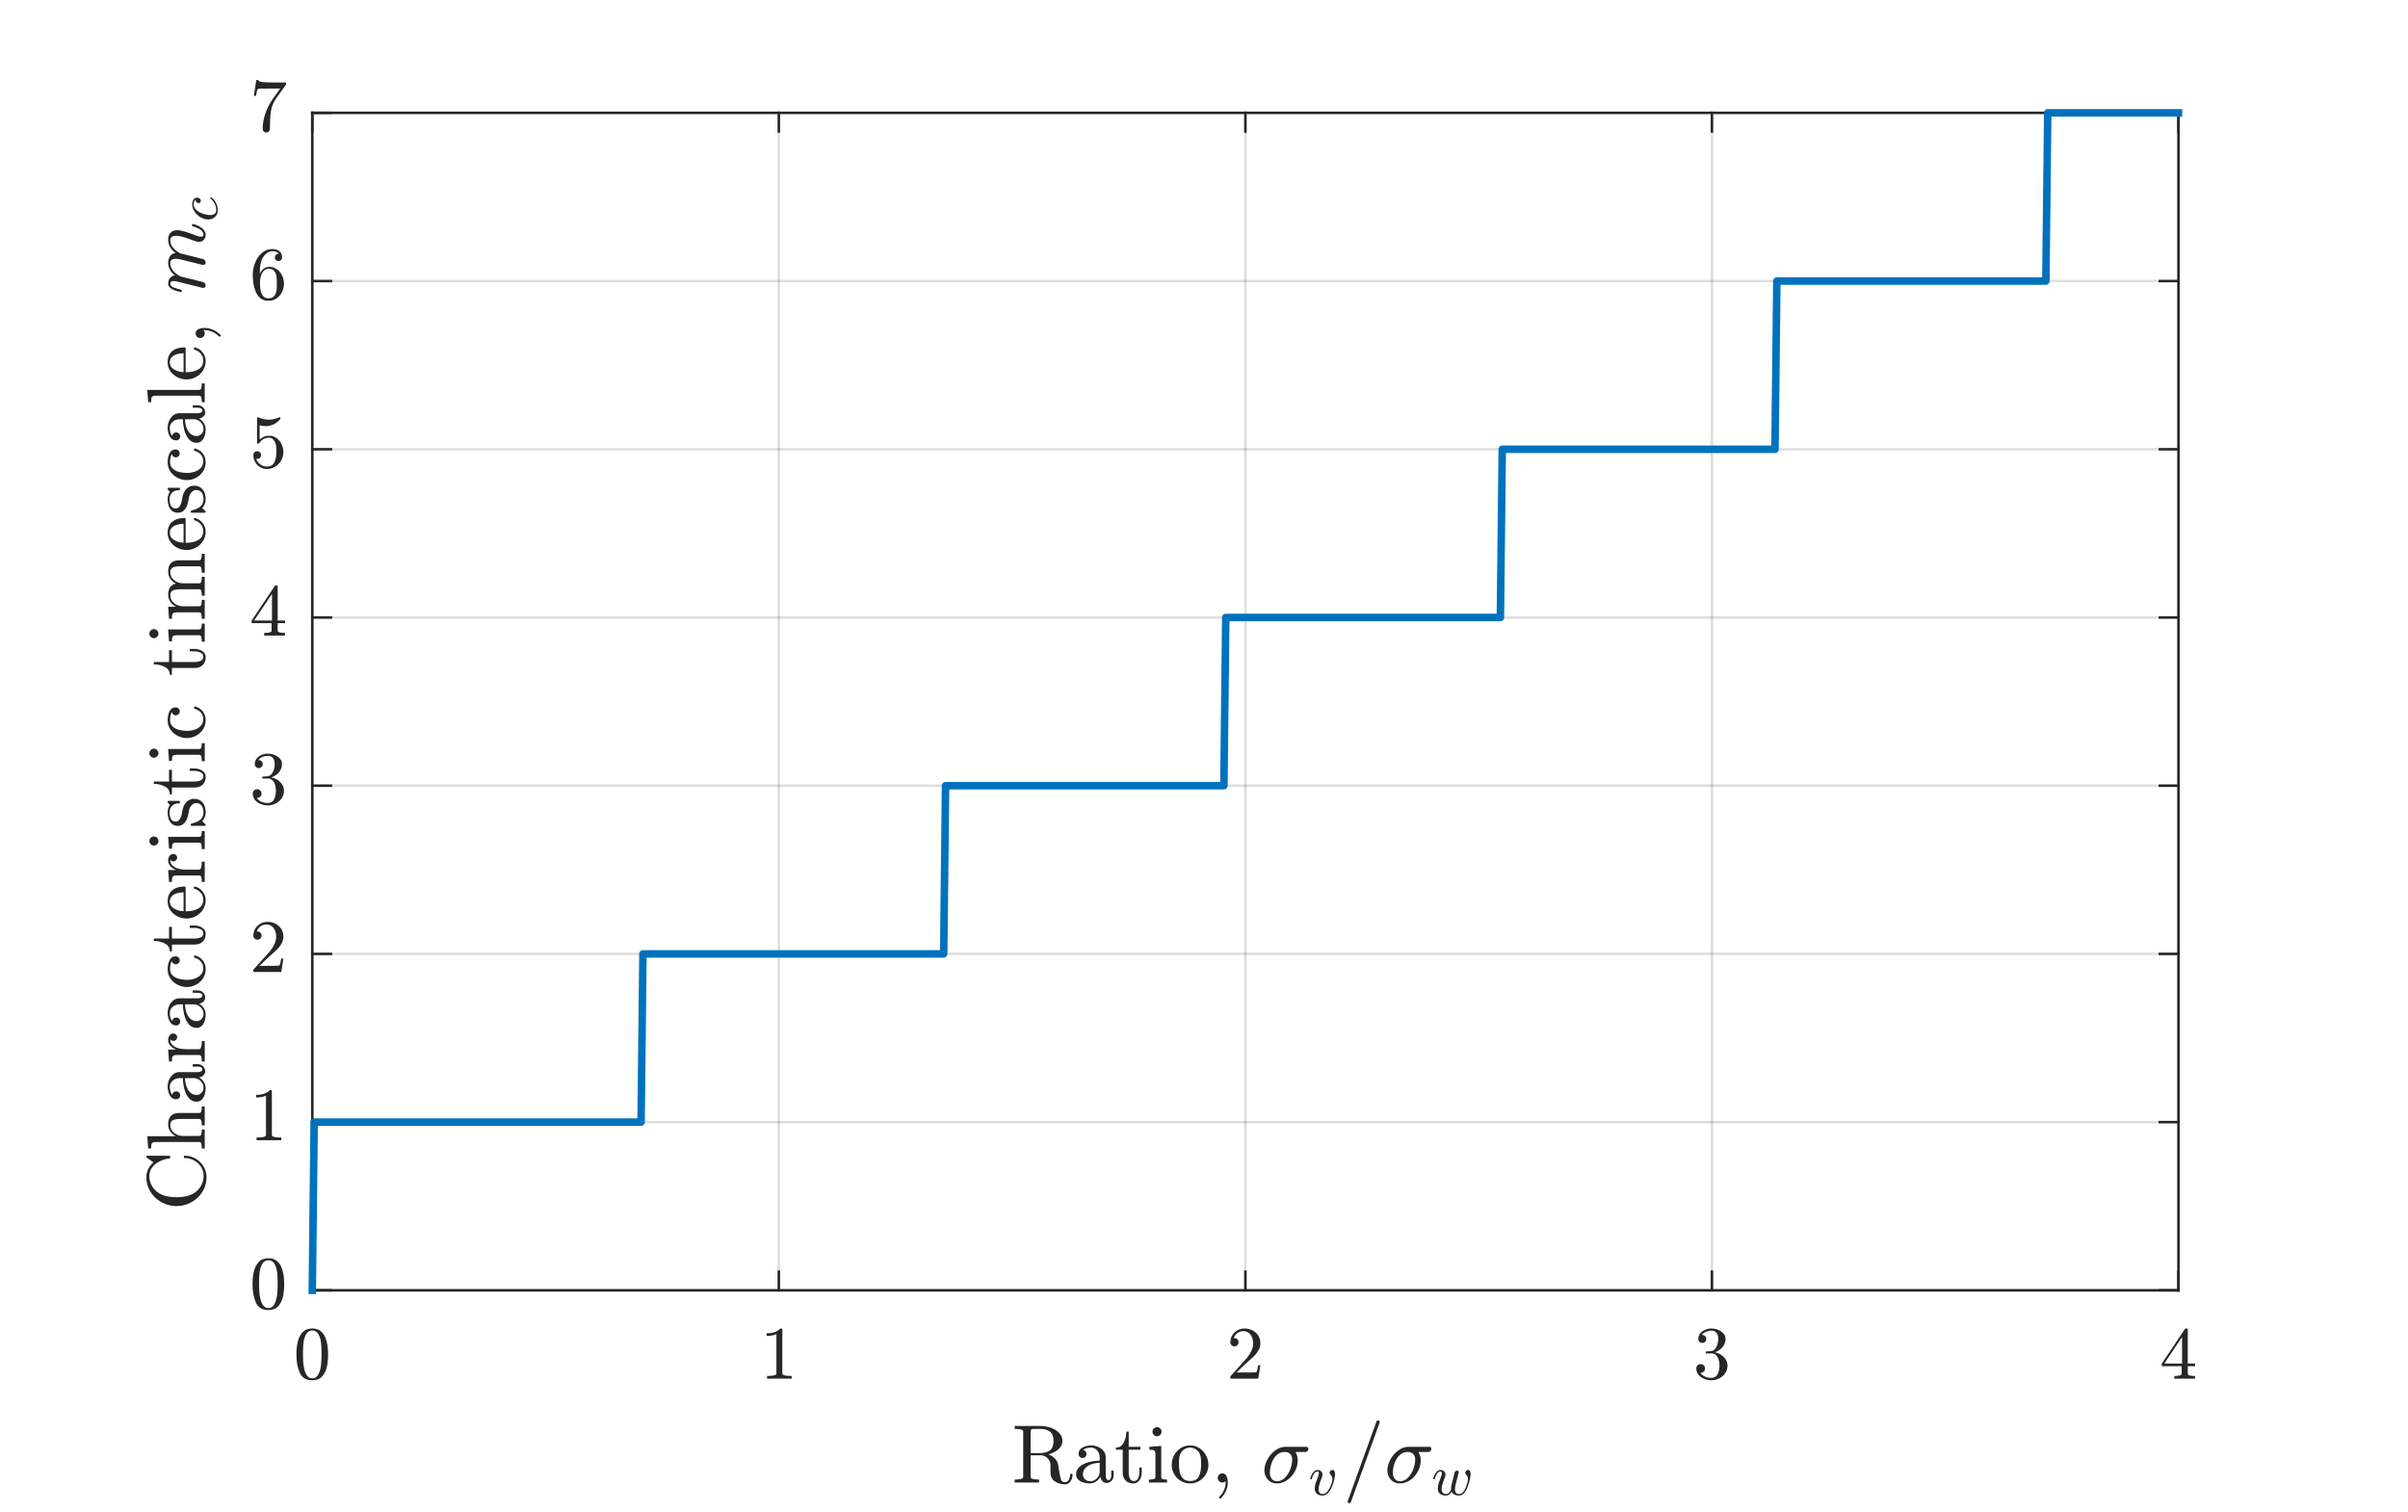<?xml version="1.0"?>
<!DOCTYPE svg PUBLIC '-//W3C//DTD SVG 1.0//EN'
          'http://www.w3.org/TR/2001/REC-SVG-20010904/DTD/svg10.dtd'>
<svg xmlns:xlink="http://www.w3.org/1999/xlink" style="fill-opacity:1; color-rendering:auto; color-interpolation:auto; text-rendering:auto; stroke:black; stroke-linecap:square; stroke-miterlimit:10; shape-rendering:auto; stroke-opacity:1; fill:black; stroke-dasharray:none; font-weight:normal; stroke-width:1; font-family:'Dialog'; font-style:normal; stroke-linejoin:miter; font-size:12px; stroke-dashoffset:0; image-rendering:auto;" width="640" height="402" xmlns="http://www.w3.org/2000/svg"
><rect width="100%" height="100%" fill="#808080" stroke="none"/><!--Generated by the Batik Graphics2D SVG Generator--><defs id="genericDefs"
  /><g
  ><defs id="defs1"
    ><clipPath clipPathUnits="userSpaceOnUse" id="clipPath1"
      ><path d="M0 0 L640 0 L640 402 L0 402 L0 0 Z"
      /></clipPath
    ></defs
    ><g style="fill:white; stroke:white;"
    ><rect x="0" y="0" width="640" style="clip-path:url(#clipPath1); stroke:none;" height="402"
    /></g
    ><g style="fill:white; text-rendering:optimizeSpeed; color-rendering:optimizeSpeed; image-rendering:optimizeSpeed; shape-rendering:crispEdges; stroke:white; color-interpolation:sRGB;"
    ><rect x="0" width="640" height="402" y="0" style="stroke:none;"
      /><path style="stroke:none;" d="M83 343 L579 343 L579 30 L83 30 Z"
    /></g
    ><g style="stroke-linecap:butt; fill-opacity:0.149; fill:rgb(38,38,38); text-rendering:geometricPrecision; image-rendering:optimizeQuality; color-rendering:optimizeQuality; stroke-linejoin:round; stroke:rgb(38,38,38); color-interpolation:linearRGB; stroke-width:0.667; stroke-opacity:0.149;"
    ><line y2="30" style="fill:none;" x1="83" x2="83" y1="343"
      /><line y2="30" style="fill:none;" x1="207" x2="207" y1="343"
      /><line y2="30" style="fill:none;" x1="331" x2="331" y1="343"
      /><line y2="30" style="fill:none;" x1="455" x2="455" y1="343"
      /><line y2="30" style="fill:none;" x1="579" x2="579" y1="343"
      /><line y2="343" style="fill:none;" x1="579" x2="83" y1="343"
      /><line y2="298.286" style="fill:none;" x1="579" x2="83" y1="298.286"
      /><line y2="253.571" style="fill:none;" x1="579" x2="83" y1="253.571"
      /><line y2="208.857" style="fill:none;" x1="579" x2="83" y1="208.857"
      /><line y2="164.143" style="fill:none;" x1="579" x2="83" y1="164.143"
      /><line y2="119.429" style="fill:none;" x1="579" x2="83" y1="119.429"
      /><line y2="74.714" style="fill:none;" x1="579" x2="83" y1="74.714"
      /><line y2="30" style="fill:none;" x1="579" x2="83" y1="30"
      /><line x1="83" x2="579" y1="343" style="stroke-linecap:square; fill-opacity:1; fill:none; stroke-opacity:1;" y2="343"
      /><line x1="83" x2="579" y1="30" style="stroke-linecap:square; fill-opacity:1; fill:none; stroke-opacity:1;" y2="30"
      /><line x1="83" x2="83" y1="343" style="stroke-linecap:square; fill-opacity:1; fill:none; stroke-opacity:1;" y2="338.04"
      /><line x1="207" x2="207" y1="343" style="stroke-linecap:square; fill-opacity:1; fill:none; stroke-opacity:1;" y2="338.04"
      /><line x1="331" x2="331" y1="343" style="stroke-linecap:square; fill-opacity:1; fill:none; stroke-opacity:1;" y2="338.04"
      /><line x1="455" x2="455" y1="343" style="stroke-linecap:square; fill-opacity:1; fill:none; stroke-opacity:1;" y2="338.04"
      /><line x1="579" x2="579" y1="343" style="stroke-linecap:square; fill-opacity:1; fill:none; stroke-opacity:1;" y2="338.04"
      /><line x1="83" x2="83" y1="30" style="stroke-linecap:square; fill-opacity:1; fill:none; stroke-opacity:1;" y2="34.96"
      /><line x1="207" x2="207" y1="30" style="stroke-linecap:square; fill-opacity:1; fill:none; stroke-opacity:1;" y2="34.96"
      /><line x1="331" x2="331" y1="30" style="stroke-linecap:square; fill-opacity:1; fill:none; stroke-opacity:1;" y2="34.96"
      /><line x1="455" x2="455" y1="30" style="stroke-linecap:square; fill-opacity:1; fill:none; stroke-opacity:1;" y2="34.96"
      /><line x1="579" x2="579" y1="30" style="stroke-linecap:square; fill-opacity:1; fill:none; stroke-opacity:1;" y2="34.96"
    /></g
    ><g transform="translate(83,349.667)" style="font-size:20px; fill:rgb(38,38,38); text-rendering:geometricPrecision; image-rendering:optimizeQuality; color-rendering:optimizeQuality; font-family:'mwa_cmr10'; stroke:rgb(38,38,38); color-interpolation:linearRGB;"
    ><path style="stroke:none;" d="M0 17.237 Q-2.453 17.237 -3.336 15.222 Q-4.219 13.206 -4.219 10.425 Q-4.219 8.691 -3.898 7.152 Q-3.578 5.612 -2.641 4.542 Q-1.703 3.472 0 3.472 Q1.312 3.472 2.156 4.12 Q3 4.769 3.438 5.792 Q3.875 6.816 4.039 7.98 Q4.203 9.144 4.203 10.425 Q4.203 12.144 3.883 13.644 Q3.562 15.144 2.633 16.191 Q1.703 17.237 0 17.237 ZM0 16.722 Q1.109 16.722 1.656 15.581 Q2.203 14.441 2.336 13.05 Q2.469 11.659 2.469 10.097 Q2.469 8.597 2.336 7.323 Q2.203 6.05 1.664 5.027 Q1.125 4.003 0 4.003 Q-1.125 4.003 -1.672 5.034 Q-2.219 6.066 -2.352 7.331 Q-2.484 8.597 -2.484 10.097 Q-2.484 11.206 -2.43 12.198 Q-2.375 13.191 -2.141 14.237 Q-1.906 15.284 -1.383 16.003 Q-0.859 16.722 0 16.722 Z"
    /></g
    ><g transform="translate(207,349.667)" style="font-size:20px; fill:rgb(38,38,38); text-rendering:geometricPrecision; image-rendering:optimizeQuality; color-rendering:optimizeQuality; font-family:'mwa_cmr10'; stroke:rgb(38,38,38); color-interpolation:linearRGB;"
    ><path style="stroke:none;" d="M-3.141 16.8 L-3.141 16.097 Q-0.641 16.097 -0.641 15.456 L-0.641 4.956 Q-1.672 5.456 -3.266 5.456 L-3.266 4.753 Q-0.812 4.753 0.438 3.472 L0.719 3.472 Q0.797 3.472 0.859 3.526 Q0.922 3.581 0.922 3.659 L0.922 15.456 Q0.922 16.097 3.422 16.097 L3.422 16.8 L-3.141 16.8 Z"
    /></g
    ><g transform="translate(331,349.667)" style="font-size:20px; fill:rgb(38,38,38); text-rendering:geometricPrecision; image-rendering:optimizeQuality; color-rendering:optimizeQuality; font-family:'mwa_cmr10'; stroke:rgb(38,38,38); color-interpolation:linearRGB;"
    ><path style="stroke:none;" d="M-4 16.8 L-4 16.269 Q-4 16.206 -3.969 16.159 L-0.859 12.722 Q-0.156 11.956 0.281 11.441 Q0.719 10.925 1.148 10.245 Q1.578 9.566 1.828 8.87 Q2.078 8.175 2.078 7.394 Q2.078 6.581 1.773 5.831 Q1.469 5.081 0.875 4.628 Q0.281 4.175 -0.578 4.175 Q-1.438 4.175 -2.133 4.698 Q-2.828 5.222 -3.109 6.05 Q-3.031 6.034 -2.906 6.034 Q-2.453 6.034 -2.133 6.339 Q-1.812 6.644 -1.812 7.128 Q-1.812 7.581 -2.133 7.902 Q-2.453 8.222 -2.906 8.222 Q-3.375 8.222 -3.688 7.894 Q-4 7.566 -4 7.128 Q-4 6.362 -3.719 5.706 Q-3.438 5.05 -2.906 4.534 Q-2.375 4.019 -1.703 3.745 Q-1.031 3.472 -0.281 3.472 Q0.859 3.472 1.844 3.956 Q2.828 4.441 3.406 5.323 Q3.984 6.206 3.984 7.394 Q3.984 8.269 3.602 9.05 Q3.219 9.831 2.625 10.472 Q2.031 11.112 1.102 11.917 Q0.172 12.722 -0.109 13.003 L-2.375 15.175 L-0.453 15.175 Q0.953 15.175 1.906 15.152 Q2.859 15.128 2.922 15.081 Q3.156 14.831 3.406 13.237 L3.984 13.237 L3.422 16.8 L-4 16.8 Z"
    /></g
    ><g transform="translate(455,349.667)" style="font-size:20px; fill:rgb(38,38,38); text-rendering:geometricPrecision; image-rendering:optimizeQuality; color-rendering:optimizeQuality; font-family:'mwa_cmr10'; stroke:rgb(38,38,38); color-interpolation:linearRGB;"
    ><path style="stroke:none;" d="M-3.094 15.253 Q-2.625 15.941 -1.836 16.269 Q-1.047 16.597 -0.141 16.597 Q1.031 16.597 1.516 15.612 Q2 14.628 2 13.362 Q2 12.8 1.898 12.23 Q1.797 11.659 1.555 11.175 Q1.312 10.691 0.883 10.394 Q0.453 10.097 -0.156 10.097 L-1.484 10.097 Q-1.656 10.097 -1.656 9.909 L-1.656 9.737 Q-1.656 9.581 -1.484 9.581 L-0.375 9.487 Q0.328 9.487 0.789 8.964 Q1.25 8.441 1.469 7.683 Q1.688 6.925 1.688 6.237 Q1.688 5.284 1.234 4.667 Q0.781 4.05 -0.141 4.05 Q-0.891 4.05 -1.586 4.339 Q-2.281 4.628 -2.688 5.222 Q-2.656 5.206 -2.625 5.198 Q-2.594 5.191 -2.562 5.191 Q-2.109 5.191 -1.805 5.503 Q-1.5 5.816 -1.5 6.269 Q-1.5 6.691 -1.805 7.003 Q-2.109 7.316 -2.562 7.316 Q-3 7.316 -3.312 7.003 Q-3.625 6.691 -3.625 6.269 Q-3.625 5.409 -3.109 4.769 Q-2.594 4.128 -1.773 3.8 Q-0.953 3.472 -0.141 3.472 Q0.469 3.472 1.141 3.659 Q1.812 3.847 2.359 4.183 Q2.906 4.519 3.258 5.042 Q3.609 5.566 3.609 6.237 Q3.609 7.081 3.234 7.792 Q2.859 8.503 2.203 9.027 Q1.547 9.55 0.766 9.8 Q1.625 9.956 2.406 10.448 Q3.188 10.941 3.664 11.698 Q4.141 12.456 4.141 13.347 Q4.141 14.441 3.539 15.339 Q2.938 16.237 1.945 16.737 Q0.953 17.237 -0.141 17.237 Q-1.078 17.237 -2.016 16.878 Q-2.953 16.519 -3.555 15.808 Q-4.156 15.097 -4.156 14.097 Q-4.156 13.612 -3.828 13.277 Q-3.5 12.941 -3 12.941 Q-2.672 12.941 -2.406 13.089 Q-2.141 13.237 -1.984 13.511 Q-1.828 13.784 -1.828 14.097 Q-1.828 14.597 -2.172 14.925 Q-2.516 15.253 -3 15.253 L-3.094 15.253 Z"
    /></g
    ><g transform="translate(579,349.667)" style="font-size:20px; fill:rgb(38,38,38); text-rendering:geometricPrecision; image-rendering:optimizeQuality; color-rendering:optimizeQuality; font-family:'mwa_cmr10'; stroke:rgb(38,38,38); color-interpolation:linearRGB;"
    ><path style="stroke:none;" d="M-4.438 13.503 L-4.438 12.8 L1.734 3.581 Q1.812 3.472 1.938 3.472 L2.234 3.472 Q2.469 3.472 2.469 3.706 L2.469 12.8 L4.422 12.8 L4.422 13.503 L2.469 13.503 L2.469 15.456 Q2.469 15.878 3.055 15.987 Q3.641 16.097 4.406 16.097 L4.406 16.8 L-1.109 16.8 L-1.109 16.097 Q-0.328 16.097 0.258 15.987 Q0.844 15.878 0.844 15.456 L0.844 13.503 L-4.438 13.503 ZM-3.781 12.8 L0.953 12.8 L0.953 5.722 L-3.781 12.8 Z"
    /></g
    ><g transform="translate(331,375.6)" style="font-size:22px; fill:rgb(38,38,38); text-rendering:geometricPrecision; image-rendering:optimizeQuality; color-rendering:optimizeQuality; font-family:'mwa_cmr10'; stroke:rgb(38,38,38); color-interpolation:linearRGB;"
    ><path style="stroke:none;" d="M-61.318 18.48 L-61.318 17.699 Q-59.052 17.699 -59.052 17.011 L-59.052 4.917 Q-59.052 4.23 -61.318 4.23 L-61.318 3.449 L-54.412 3.449 Q-53.177 3.449 -51.818 3.894 Q-50.459 4.339 -49.544 5.253 Q-48.63 6.167 -48.63 7.433 Q-48.63 8.355 -49.185 9.082 Q-49.74 9.808 -50.607 10.3 Q-51.474 10.792 -52.38 10.995 Q-51.38 11.339 -50.638 12.097 Q-49.896 12.855 -49.755 13.824 L-49.443 15.777 Q-49.224 17.089 -48.99 17.738 Q-48.755 18.386 -47.943 18.386 Q-47.255 18.386 -46.919 17.753 Q-46.584 17.12 -46.584 16.37 Q-46.584 16.292 -46.513 16.23 Q-46.443 16.167 -46.365 16.167 L-46.162 16.167 Q-45.943 16.167 -45.943 16.464 Q-45.943 17.058 -46.185 17.636 Q-46.427 18.214 -46.873 18.589 Q-47.318 18.964 -47.927 18.964 Q-49.521 18.964 -50.662 18.175 Q-51.802 17.386 -51.802 15.855 L-51.802 13.902 Q-51.802 12.808 -52.568 12.027 Q-53.334 11.245 -54.443 11.245 L-57.084 11.245 L-57.084 17.011 Q-57.084 17.699 -54.818 17.699 L-54.818 18.48 L-61.318 18.48 ZM-57.084 10.667 L-54.724 10.667 Q-52.896 10.667 -51.943 9.933 Q-50.99 9.199 -50.99 7.433 Q-50.99 5.683 -51.935 4.957 Q-52.88 4.23 -54.724 4.23 L-55.959 4.23 Q-56.365 4.23 -56.584 4.261 Q-56.802 4.292 -56.943 4.449 Q-57.084 4.605 -57.084 4.917 L-57.084 10.667 Z"
      /><path style="stroke:none;" d="M-44.983 16.324 Q-44.983 15.011 -43.952 14.191 Q-42.92 13.37 -41.475 13.027 Q-40.03 12.683 -38.717 12.683 L-38.717 11.792 Q-38.717 11.152 -38.998 10.558 Q-39.28 9.964 -39.811 9.582 Q-40.342 9.199 -40.967 9.199 Q-42.436 9.199 -43.186 9.855 Q-42.78 9.855 -42.506 10.167 Q-42.233 10.48 -42.233 10.902 Q-42.233 11.339 -42.538 11.652 Q-42.842 11.964 -43.28 11.964 Q-43.717 11.964 -44.03 11.652 Q-44.342 11.339 -44.342 10.902 Q-44.342 9.745 -43.288 9.183 Q-42.233 8.62 -40.967 8.62 Q-40.077 8.62 -39.178 9.003 Q-38.28 9.386 -37.702 10.089 Q-37.123 10.792 -37.123 11.745 L-37.123 16.699 Q-37.123 17.12 -36.944 17.48 Q-36.764 17.839 -36.373 17.839 Q-36.014 17.839 -35.834 17.48 Q-35.655 17.12 -35.655 16.699 L-35.655 15.292 L-35.014 15.292 L-35.014 16.699 Q-35.014 17.183 -35.272 17.636 Q-35.53 18.089 -35.959 18.347 Q-36.389 18.605 -36.905 18.605 Q-37.545 18.605 -38.014 18.105 Q-38.483 17.605 -38.53 16.917 Q-38.936 17.745 -39.733 18.238 Q-40.53 18.73 -41.436 18.73 Q-42.264 18.73 -43.077 18.48 Q-43.889 18.23 -44.436 17.699 Q-44.983 17.167 -44.983 16.324 ZM-43.186 16.324 Q-43.186 17.089 -42.623 17.62 Q-42.061 18.152 -41.28 18.152 Q-40.577 18.152 -39.991 17.792 Q-39.405 17.433 -39.061 16.824 Q-38.717 16.214 -38.717 15.542 L-38.717 13.245 Q-39.717 13.245 -40.764 13.574 Q-41.811 13.902 -42.498 14.597 Q-43.186 15.292 -43.186 16.324 Z"
      /><path style="stroke:none;" d="M-32.608 15.839 L-32.608 9.761 L-34.436 9.761 L-34.436 9.199 Q-32.998 9.199 -32.319 7.855 Q-31.639 6.511 -31.639 4.949 L-31.014 4.949 L-31.014 8.995 L-27.905 8.995 L-27.905 9.761 L-31.014 9.761 L-31.014 15.792 Q-31.014 16.714 -30.709 17.402 Q-30.405 18.089 -29.608 18.089 Q-28.858 18.089 -28.522 17.363 Q-28.186 16.636 -28.186 15.792 L-28.186 14.495 L-27.545 14.495 L-27.545 15.839 Q-27.545 16.527 -27.803 17.199 Q-28.061 17.87 -28.553 18.3 Q-29.045 18.73 -29.748 18.73 Q-31.077 18.73 -31.842 17.941 Q-32.608 17.152 -32.608 15.839 Z"
      /><path style="stroke:none;" d="M-25.63 18.48 L-25.63 17.699 Q-24.88 17.699 -24.396 17.581 Q-23.912 17.464 -23.912 17.011 L-23.912 10.995 Q-23.912 10.152 -24.24 9.957 Q-24.568 9.761 -25.521 9.761 L-25.521 8.995 L-22.365 8.761 L-22.365 17.011 Q-22.365 17.464 -21.943 17.581 Q-21.521 17.699 -20.818 17.699 L-20.818 18.48 L-25.63 18.48 ZM-24.693 4.98 Q-24.693 4.495 -24.326 4.128 Q-23.959 3.761 -23.49 3.761 Q-23.177 3.761 -22.888 3.925 Q-22.599 4.089 -22.435 4.378 Q-22.271 4.667 -22.271 4.98 Q-22.271 5.449 -22.638 5.816 Q-23.005 6.183 -23.49 6.183 Q-23.959 6.183 -24.326 5.816 Q-24.693 5.449 -24.693 4.98 Z"
      /><path style="stroke:none;" d="M-14.691 18.73 Q-16.019 18.73 -17.144 18.058 Q-18.269 17.386 -18.925 16.253 Q-19.582 15.12 -19.582 13.792 Q-19.582 12.792 -19.222 11.855 Q-18.863 10.917 -18.191 10.183 Q-17.519 9.449 -16.629 9.035 Q-15.738 8.62 -14.691 8.62 Q-13.332 8.62 -12.222 9.332 Q-11.113 10.042 -10.472 11.245 Q-9.832 12.449 -9.832 13.792 Q-9.832 15.12 -10.48 16.253 Q-11.129 17.386 -12.254 18.058 Q-13.379 18.73 -14.691 18.73 ZM-14.691 18.089 Q-12.925 18.089 -12.34 16.808 Q-11.754 15.527 -11.754 13.542 Q-11.754 12.449 -11.871 11.722 Q-11.988 10.995 -12.379 10.402 Q-12.629 10.042 -13.011 9.769 Q-13.394 9.495 -13.816 9.347 Q-14.238 9.199 -14.691 9.199 Q-15.379 9.199 -15.996 9.511 Q-16.613 9.824 -17.019 10.402 Q-17.425 11.027 -17.543 11.769 Q-17.66 12.511 -17.66 13.542 Q-17.66 14.777 -17.441 15.761 Q-17.222 16.745 -16.574 17.417 Q-15.925 18.089 -14.691 18.089 Z"
      /><path style="stroke:none;" d="M-7.004 22.449 Q-7.004 22.355 -6.926 22.261 Q-6.129 21.495 -5.691 20.495 Q-5.254 19.495 -5.254 18.386 L-5.254 18.12 Q-5.597 18.48 -6.129 18.48 Q-6.629 18.48 -6.988 18.128 Q-7.347 17.777 -7.347 17.261 Q-7.347 16.745 -6.988 16.402 Q-6.629 16.058 -6.129 16.058 Q-5.347 16.058 -5.011 16.785 Q-4.676 17.511 -4.676 18.386 Q-4.676 19.62 -5.168 20.722 Q-5.66 21.824 -6.551 22.699 Q-6.629 22.745 -6.691 22.745 Q-6.801 22.745 -6.902 22.652 Q-7.004 22.558 -7.004 22.449 Z"
      /><path style="stroke:none;" d="M8.363 18.73 Q7.394 18.73 6.636 18.261 Q5.878 17.792 5.464 16.995 Q5.05 16.199 5.05 15.245 Q5.05 14.23 5.511 13.097 Q5.972 11.964 6.769 11.035 Q7.566 10.105 8.582 9.55 Q9.597 8.995 10.66 8.995 L16.206 8.995 Q16.425 8.995 16.589 9.144 Q16.753 9.292 16.753 9.558 Q16.753 9.87 16.519 10.113 Q16.285 10.355 15.957 10.355 L13.285 10.355 Q13.91 11.308 13.91 12.652 Q13.91 13.745 13.48 14.824 Q13.05 15.902 12.285 16.785 Q11.519 17.667 10.511 18.199 Q9.503 18.73 8.363 18.73 ZM8.394 18.152 Q9.597 18.152 10.527 17.206 Q11.457 16.261 11.949 14.902 Q12.441 13.542 12.441 12.386 Q12.441 11.449 11.917 10.902 Q11.394 10.355 10.457 10.355 Q9.191 10.355 8.292 11.214 Q7.394 12.074 6.949 13.378 Q6.503 14.683 6.503 15.886 Q6.503 16.824 7.003 17.488 Q7.503 18.152 8.394 18.152 Z"
      /><path style="stroke:none;" d="M18.434 20.092 Q18.434 19.749 18.512 19.35 Q18.59 18.952 18.668 18.686 Q18.746 18.421 19.035 17.671 Q19.324 16.921 19.324 16.889 Q19.528 16.342 19.528 15.983 Q19.528 15.546 19.199 15.546 Q18.606 15.546 18.223 16.155 Q17.84 16.764 17.653 17.514 Q17.621 17.608 17.528 17.608 L17.356 17.608 Q17.231 17.608 17.231 17.467 L17.231 17.436 Q17.465 16.53 17.965 15.842 Q18.465 15.155 19.231 15.155 Q19.762 15.155 20.129 15.506 Q20.496 15.858 20.496 16.389 Q20.496 16.671 20.371 16.983 Q20.09 17.749 19.918 18.202 Q19.746 18.655 19.606 19.225 Q19.465 19.796 19.465 20.28 Q19.465 20.842 19.723 21.194 Q19.981 21.546 20.528 21.546 Q21.574 21.546 22.403 19.952 Q22.668 19.436 22.903 18.733 Q23.137 18.03 23.137 17.577 Q23.137 17.124 22.988 16.874 Q22.84 16.624 22.606 16.35 Q22.371 16.077 22.371 15.921 Q22.371 15.624 22.613 15.381 Q22.856 15.139 23.153 15.139 Q23.512 15.139 23.668 15.467 Q23.824 15.796 23.824 16.217 Q23.824 16.717 23.684 17.405 Q23.543 18.092 23.293 18.827 Q23.043 19.561 22.824 19.999 Q21.84 21.952 20.512 21.952 Q19.574 21.952 19.004 21.475 Q18.434 20.999 18.434 20.092 Z"
      /><path style="stroke:none;" d="M27.176 23.542 Q27.176 23.48 27.192 23.449 L34.848 2.245 Q34.895 2.12 34.996 2.05 Q35.098 1.98 35.239 1.98 Q35.442 1.98 35.567 2.097 Q35.692 2.214 35.692 2.417 L35.692 2.511 L28.035 23.714 Q27.91 23.98 27.614 23.98 Q27.442 23.98 27.309 23.855 Q27.176 23.73 27.176 23.542 Z"
      /><path style="stroke:none;" d="M41.051 18.73 Q40.082 18.73 39.325 18.261 Q38.567 17.792 38.153 16.995 Q37.739 16.199 37.739 15.245 Q37.739 14.23 38.2 13.097 Q38.66 11.964 39.457 11.035 Q40.254 10.105 41.27 9.55 Q42.285 8.995 43.348 8.995 L48.895 8.995 Q49.114 8.995 49.278 9.144 Q49.442 9.292 49.442 9.558 Q49.442 9.87 49.207 10.113 Q48.973 10.355 48.645 10.355 L45.973 10.355 Q46.598 11.308 46.598 12.652 Q46.598 13.745 46.168 14.824 Q45.739 15.902 44.973 16.785 Q44.207 17.667 43.2 18.199 Q42.192 18.73 41.051 18.73 ZM41.082 18.152 Q42.285 18.152 43.215 17.206 Q44.145 16.261 44.637 14.902 Q45.129 13.542 45.129 12.386 Q45.129 11.449 44.606 10.902 Q44.082 10.355 43.145 10.355 Q41.879 10.355 40.981 11.214 Q40.082 12.074 39.637 13.378 Q39.192 14.683 39.192 15.886 Q39.192 16.824 39.692 17.488 Q40.192 18.152 41.082 18.152 Z"
      /><path style="stroke:none;" d="M51.138 20.03 Q51.138 19.717 51.216 19.311 Q51.294 18.905 51.404 18.585 Q51.513 18.264 51.755 17.608 Q51.997 16.952 52.013 16.889 Q52.216 16.342 52.216 15.983 Q52.216 15.546 51.888 15.546 Q51.294 15.546 50.911 16.155 Q50.529 16.764 50.341 17.514 Q50.31 17.608 50.216 17.608 L50.044 17.608 Q49.919 17.608 49.919 17.467 L49.919 17.436 Q50.154 16.53 50.654 15.842 Q51.154 15.155 51.919 15.155 Q52.45 15.155 52.818 15.506 Q53.185 15.858 53.185 16.389 Q53.185 16.671 53.06 16.983 Q52.888 17.436 52.654 18.077 Q52.419 18.717 52.286 19.233 Q52.154 19.749 52.154 20.233 Q52.154 20.827 52.458 21.186 Q52.763 21.546 53.357 21.546 Q54.154 21.546 54.669 20.342 Q54.654 20.249 54.654 20.092 Q54.654 19.686 54.779 19.171 L55.622 15.796 Q55.669 15.592 55.857 15.452 Q56.044 15.311 56.247 15.311 Q56.435 15.311 56.568 15.428 Q56.7 15.546 56.7 15.733 Q56.7 15.827 56.685 15.858 L55.841 19.202 Q55.7 19.796 55.7 20.28 Q55.7 20.842 55.958 21.194 Q56.216 21.546 56.779 21.546 Q57.732 21.546 58.357 20.28 Q58.591 19.827 58.88 18.936 Q59.169 18.046 59.169 17.577 Q59.169 17.155 59.029 16.897 Q58.888 16.639 58.646 16.35 Q58.404 16.061 58.404 15.921 Q58.404 15.624 58.646 15.381 Q58.888 15.139 59.185 15.139 Q59.544 15.139 59.7 15.467 Q59.857 15.796 59.857 16.217 Q59.857 16.717 59.693 17.499 Q59.529 18.28 59.271 19.069 Q59.013 19.858 58.779 20.327 Q57.966 21.952 56.747 21.952 Q56.107 21.952 55.591 21.71 Q55.075 21.467 54.825 20.936 Q54.575 21.374 54.185 21.663 Q53.794 21.952 53.325 21.952 Q52.325 21.952 51.732 21.475 Q51.138 20.999 51.138 20.03 Z"
    /></g
    ><g style="fill:rgb(38,38,38); text-rendering:geometricPrecision; image-rendering:optimizeQuality; color-rendering:optimizeQuality; stroke-linejoin:round; stroke:rgb(38,38,38); color-interpolation:linearRGB; stroke-width:0.667;"
    ><line y2="30" style="fill:none;" x1="83" x2="83" y1="343"
      /><line y2="30" style="fill:none;" x1="579" x2="579" y1="343"
      /><line y2="343" style="fill:none;" x1="83" x2="87.96" y1="343"
      /><line y2="298.286" style="fill:none;" x1="83" x2="87.96" y1="298.286"
      /><line y2="253.571" style="fill:none;" x1="83" x2="87.96" y1="253.571"
      /><line y2="208.857" style="fill:none;" x1="83" x2="87.96" y1="208.857"
      /><line y2="164.143" style="fill:none;" x1="83" x2="87.96" y1="164.143"
      /><line y2="119.429" style="fill:none;" x1="83" x2="87.96" y1="119.429"
      /><line y2="74.714" style="fill:none;" x1="83" x2="87.96" y1="74.714"
      /><line y2="30" style="fill:none;" x1="83" x2="87.96" y1="30"
      /><line y2="343" style="fill:none;" x1="579" x2="574.04" y1="343"
      /><line y2="298.286" style="fill:none;" x1="579" x2="574.04" y1="298.286"
      /><line y2="253.571" style="fill:none;" x1="579" x2="574.04" y1="253.571"
      /><line y2="208.857" style="fill:none;" x1="579" x2="574.04" y1="208.857"
      /><line y2="164.143" style="fill:none;" x1="579" x2="574.04" y1="164.143"
      /><line y2="119.429" style="fill:none;" x1="579" x2="574.04" y1="119.429"
      /><line y2="74.714" style="fill:none;" x1="579" x2="574.04" y1="74.714"
      /><line y2="30" style="fill:none;" x1="579" x2="574.04" y1="30"
    /></g
    ><g transform="translate(76.333,343)" style="font-size:20px; fill:rgb(38,38,38); text-rendering:geometricPrecision; image-rendering:optimizeQuality; color-rendering:optimizeQuality; font-family:'mwa_cmr10'; stroke:rgb(38,38,38); color-interpolation:linearRGB;"
    ><path style="stroke:none;" d="M-5 5.237 Q-7.453 5.237 -8.336 3.222 Q-9.219 1.206 -9.219 -1.575 Q-9.219 -3.309 -8.899 -4.848 Q-8.578 -6.388 -7.641 -7.458 Q-6.703 -8.528 -5 -8.528 Q-3.688 -8.528 -2.844 -7.88 Q-2 -7.231 -1.562 -6.208 Q-1.125 -5.184 -0.961 -4.02 Q-0.797 -2.856 -0.797 -1.575 Q-0.797 0.144 -1.117 1.644 Q-1.438 3.144 -2.367 4.191 Q-3.297 5.237 -5 5.237 ZM-5 4.722 Q-3.891 4.722 -3.344 3.581 Q-2.797 2.441 -2.664 1.05 Q-2.531 -0.341 -2.531 -1.903 Q-2.531 -3.403 -2.664 -4.677 Q-2.797 -5.95 -3.336 -6.973 Q-3.875 -7.997 -5 -7.997 Q-6.125 -7.997 -6.672 -6.966 Q-7.219 -5.934 -7.352 -4.669 Q-7.484 -3.403 -7.484 -1.903 Q-7.484 -0.794 -7.43 0.198 Q-7.375 1.191 -7.141 2.237 Q-6.906 3.284 -6.383 4.003 Q-5.859 4.722 -5 4.722 Z"
    /></g
    ><g transform="translate(76.333,298.286)" style="font-size:20px; fill:rgb(38,38,38); text-rendering:geometricPrecision; image-rendering:optimizeQuality; color-rendering:optimizeQuality; font-family:'mwa_cmr10'; stroke:rgb(38,38,38); color-interpolation:linearRGB;"
    ><path style="stroke:none;" d="M-8.141 4.8 L-8.141 4.097 Q-5.641 4.097 -5.641 3.456 L-5.641 -7.044 Q-6.672 -6.544 -8.266 -6.544 L-8.266 -7.247 Q-5.812 -7.247 -4.562 -8.528 L-4.281 -8.528 Q-4.203 -8.528 -4.141 -8.473 Q-4.078 -8.419 -4.078 -8.341 L-4.078 3.456 Q-4.078 4.097 -1.578 4.097 L-1.578 4.8 L-8.141 4.8 Z"
    /></g
    ><g transform="translate(76.333,253.571)" style="font-size:20px; fill:rgb(38,38,38); text-rendering:geometricPrecision; image-rendering:optimizeQuality; color-rendering:optimizeQuality; font-family:'mwa_cmr10'; stroke:rgb(38,38,38); color-interpolation:linearRGB;"
    ><path style="stroke:none;" d="M-9 4.8 L-9 4.269 Q-9 4.206 -8.969 4.159 L-5.859 0.722 Q-5.156 -0.044 -4.719 -0.559 Q-4.281 -1.075 -3.852 -1.755 Q-3.422 -2.434 -3.172 -3.13 Q-2.922 -3.825 -2.922 -4.606 Q-2.922 -5.419 -3.227 -6.169 Q-3.531 -6.919 -4.125 -7.372 Q-4.719 -7.825 -5.578 -7.825 Q-6.438 -7.825 -7.133 -7.302 Q-7.828 -6.778 -8.109 -5.95 Q-8.031 -5.966 -7.906 -5.966 Q-7.453 -5.966 -7.133 -5.661 Q-6.812 -5.356 -6.812 -4.872 Q-6.812 -4.419 -7.133 -4.098 Q-7.453 -3.778 -7.906 -3.778 Q-8.375 -3.778 -8.688 -4.106 Q-9 -4.434 -9 -4.872 Q-9 -5.638 -8.719 -6.294 Q-8.438 -6.95 -7.906 -7.466 Q-7.375 -7.981 -6.703 -8.255 Q-6.031 -8.528 -5.281 -8.528 Q-4.141 -8.528 -3.156 -8.044 Q-2.172 -7.559 -1.594 -6.677 Q-1.016 -5.794 -1.016 -4.606 Q-1.016 -3.731 -1.399 -2.95 Q-1.781 -2.169 -2.375 -1.528 Q-2.969 -0.888 -3.898 -0.083 Q-4.828 0.722 -5.109 1.003 L-7.375 3.175 L-5.453 3.175 Q-4.047 3.175 -3.094 3.151 Q-2.141 3.128 -2.078 3.081 Q-1.844 2.831 -1.594 1.237 L-1.016 1.237 L-1.578 4.8 L-9 4.8 Z"
    /></g
    ><g transform="translate(76.333,208.857)" style="font-size:20px; fill:rgb(38,38,38); text-rendering:geometricPrecision; image-rendering:optimizeQuality; color-rendering:optimizeQuality; font-family:'mwa_cmr10'; stroke:rgb(38,38,38); color-interpolation:linearRGB;"
    ><path style="stroke:none;" d="M-8.094 3.253 Q-7.625 3.941 -6.836 4.269 Q-6.047 4.597 -5.141 4.597 Q-3.969 4.597 -3.484 3.612 Q-3 2.628 -3 1.362 Q-3 0.8 -3.102 0.23 Q-3.203 -0.341 -3.445 -0.825 Q-3.688 -1.309 -4.117 -1.606 Q-4.547 -1.903 -5.156 -1.903 L-6.484 -1.903 Q-6.656 -1.903 -6.656 -2.091 L-6.656 -2.263 Q-6.656 -2.419 -6.484 -2.419 L-5.375 -2.513 Q-4.672 -2.513 -4.211 -3.036 Q-3.75 -3.559 -3.531 -4.317 Q-3.312 -5.075 -3.312 -5.763 Q-3.312 -6.716 -3.766 -7.333 Q-4.219 -7.95 -5.141 -7.95 Q-5.891 -7.95 -6.586 -7.661 Q-7.281 -7.372 -7.688 -6.778 Q-7.656 -6.794 -7.625 -6.802 Q-7.594 -6.809 -7.562 -6.809 Q-7.109 -6.809 -6.805 -6.497 Q-6.5 -6.184 -6.5 -5.731 Q-6.5 -5.309 -6.805 -4.997 Q-7.109 -4.684 -7.562 -4.684 Q-8 -4.684 -8.312 -4.997 Q-8.625 -5.309 -8.625 -5.731 Q-8.625 -6.591 -8.109 -7.231 Q-7.594 -7.872 -6.774 -8.2 Q-5.953 -8.528 -5.141 -8.528 Q-4.531 -8.528 -3.859 -8.341 Q-3.188 -8.153 -2.641 -7.817 Q-2.094 -7.481 -1.742 -6.958 Q-1.391 -6.434 -1.391 -5.763 Q-1.391 -4.919 -1.766 -4.208 Q-2.141 -3.497 -2.797 -2.974 Q-3.453 -2.45 -4.234 -2.2 Q-3.375 -2.044 -2.594 -1.552 Q-1.812 -1.059 -1.336 -0.302 Q-0.859 0.456 -0.859 1.347 Q-0.859 2.441 -1.461 3.339 Q-2.062 4.237 -3.055 4.737 Q-4.047 5.237 -5.141 5.237 Q-6.078 5.237 -7.016 4.878 Q-7.953 4.519 -8.555 3.808 Q-9.156 3.097 -9.156 2.097 Q-9.156 1.612 -8.828 1.276 Q-8.5 0.941 -8 0.941 Q-7.672 0.941 -7.406 1.089 Q-7.141 1.237 -6.984 1.511 Q-6.828 1.784 -6.828 2.097 Q-6.828 2.597 -7.172 2.925 Q-7.516 3.253 -8 3.253 L-8.094 3.253 Z"
    /></g
    ><g transform="translate(76.333,164.143)" style="font-size:20px; fill:rgb(38,38,38); text-rendering:geometricPrecision; image-rendering:optimizeQuality; color-rendering:optimizeQuality; font-family:'mwa_cmr10'; stroke:rgb(38,38,38); color-interpolation:linearRGB;"
    ><path style="stroke:none;" d="M-9.438 1.503 L-9.438 0.8 L-3.266 -8.419 Q-3.188 -8.528 -3.062 -8.528 L-2.766 -8.528 Q-2.531 -8.528 -2.531 -8.294 L-2.531 0.8 L-0.578 0.8 L-0.578 1.503 L-2.531 1.503 L-2.531 3.456 Q-2.531 3.878 -1.945 3.987 Q-1.359 4.097 -0.594 4.097 L-0.594 4.8 L-6.109 4.8 L-6.109 4.097 Q-5.328 4.097 -4.742 3.987 Q-4.156 3.878 -4.156 3.456 L-4.156 1.503 L-9.438 1.503 ZM-8.781 0.8 L-4.047 0.8 L-4.047 -6.278 L-8.781 0.8 Z"
    /></g
    ><g transform="translate(76.333,119.429)" style="font-size:20px; fill:rgb(38,38,38); text-rendering:geometricPrecision; image-rendering:optimizeQuality; color-rendering:optimizeQuality; font-family:'mwa_cmr10'; stroke:rgb(38,38,38); color-interpolation:linearRGB;"
    ><path style="stroke:none;" d="M-8.266 2.519 Q-8.062 3.112 -7.633 3.589 Q-7.203 4.066 -6.625 4.331 Q-6.047 4.597 -5.422 4.597 Q-3.969 4.597 -3.422 3.48 Q-2.875 2.362 -2.875 0.753 Q-2.875 0.066 -2.898 -0.411 Q-2.922 -0.888 -3.031 -1.325 Q-3.219 -2.028 -3.688 -2.552 Q-4.156 -3.075 -4.828 -3.075 Q-5.5 -3.075 -5.984 -2.872 Q-6.469 -2.669 -6.766 -2.395 Q-7.062 -2.122 -7.297 -1.817 Q-7.531 -1.513 -7.594 -1.497 L-7.828 -1.497 Q-7.875 -1.497 -7.945 -1.559 Q-8.016 -1.622 -8.016 -1.684 L-8.016 -8.372 Q-8.016 -8.419 -7.953 -8.473 Q-7.891 -8.528 -7.828 -8.528 L-7.766 -8.528 Q-6.422 -7.872 -4.906 -7.872 Q-3.422 -7.872 -2.047 -8.528 L-1.984 -8.528 Q-1.906 -8.528 -1.852 -8.473 Q-1.797 -8.419 -1.797 -8.372 L-1.797 -8.184 Q-1.797 -8.075 -1.828 -8.075 Q-2.516 -7.169 -3.547 -6.661 Q-4.578 -6.153 -5.688 -6.153 Q-6.484 -6.153 -7.328 -6.388 L-7.328 -2.606 Q-6.656 -3.138 -6.133 -3.372 Q-5.609 -3.606 -4.797 -3.606 Q-3.703 -3.606 -2.828 -2.966 Q-1.953 -2.325 -1.484 -1.309 Q-1.016 -0.294 -1.016 0.769 Q-1.016 1.972 -1.609 3.003 Q-2.203 4.034 -3.219 4.636 Q-4.234 5.237 -5.422 5.237 Q-6.406 5.237 -7.234 4.73 Q-8.062 4.222 -8.531 3.362 Q-9 2.503 -9 1.534 Q-9 1.081 -8.711 0.8 Q-8.422 0.519 -7.984 0.519 Q-7.531 0.519 -7.234 0.808 Q-6.938 1.097 -6.938 1.534 Q-6.938 1.972 -7.234 2.269 Q-7.531 2.566 -7.984 2.566 Q-8.047 2.566 -8.133 2.55 Q-8.219 2.534 -8.266 2.519 Z"
    /></g
    ><g transform="translate(76.333,74.714)" style="font-size:20px; fill:rgb(38,38,38); text-rendering:geometricPrecision; image-rendering:optimizeQuality; color-rendering:optimizeQuality; font-family:'mwa_cmr10'; stroke:rgb(38,38,38); color-interpolation:linearRGB;"
    ><path style="stroke:none;" d="M-5 5.237 Q-6.234 5.237 -7.07 4.581 Q-7.906 3.925 -8.359 2.87 Q-8.812 1.816 -8.984 0.667 Q-9.156 -0.481 -9.156 -1.669 Q-9.156 -3.247 -8.539 -4.841 Q-7.922 -6.434 -6.727 -7.481 Q-5.531 -8.528 -3.891 -8.528 Q-3.219 -8.528 -2.625 -8.263 Q-2.031 -7.997 -1.695 -7.497 Q-1.359 -6.997 -1.359 -6.278 Q-1.359 -5.872 -1.633 -5.598 Q-1.906 -5.325 -2.328 -5.325 Q-2.719 -5.325 -3 -5.606 Q-3.281 -5.888 -3.281 -6.278 Q-3.281 -6.669 -3 -6.958 Q-2.719 -7.247 -2.328 -7.247 L-2.219 -7.247 Q-2.469 -7.606 -2.93 -7.778 Q-3.391 -7.95 -3.891 -7.95 Q-4.5 -7.95 -5.016 -7.684 Q-5.531 -7.419 -5.938 -6.966 Q-6.344 -6.513 -6.617 -5.973 Q-6.891 -5.434 -7.047 -4.739 Q-7.203 -4.044 -7.242 -3.442 Q-7.281 -2.841 -7.281 -1.919 Q-6.922 -2.747 -6.281 -3.263 Q-5.641 -3.778 -4.828 -3.778 Q-3.938 -3.778 -3.203 -3.419 Q-2.469 -3.059 -1.945 -2.419 Q-1.422 -1.778 -1.141 -0.958 Q-0.859 -0.138 -0.859 0.691 Q-0.859 1.862 -1.383 2.925 Q-1.906 3.987 -2.852 4.612 Q-3.797 5.237 -5 5.237 ZM-5 4.597 Q-4.234 4.597 -3.766 4.245 Q-3.297 3.894 -3.07 3.316 Q-2.844 2.737 -2.797 2.144 Q-2.75 1.55 -2.75 0.691 Q-2.75 -0.434 -2.852 -1.239 Q-2.953 -2.044 -3.438 -2.653 Q-3.922 -3.263 -4.906 -3.263 Q-5.719 -3.263 -6.234 -2.716 Q-6.75 -2.169 -6.992 -1.333 Q-7.234 -0.497 -7.234 0.284 Q-7.234 0.534 -7.219 0.675 Q-7.219 0.706 -7.219 0.73 Q-7.219 0.753 -7.234 0.769 Q-7.234 1.628 -7.062 2.511 Q-6.891 3.394 -6.391 3.995 Q-5.891 4.597 -5 4.597 Z"
    /></g
    ><g transform="translate(76.333,30)" style="font-size:20px; fill:rgb(38,38,38); text-rendering:geometricPrecision; image-rendering:optimizeQuality; color-rendering:optimizeQuality; font-family:'mwa_cmr10'; stroke:rgb(38,38,38); color-interpolation:linearRGB;"
    ><path style="stroke:none;" d="M-6.516 4.284 Q-6.516 3.175 -6.32 2.105 Q-6.125 1.034 -5.75 -0.005 Q-5.375 -1.044 -4.844 -2.044 Q-4.312 -3.044 -3.688 -3.919 L-1.859 -6.466 L-4.141 -6.466 Q-7.688 -6.466 -7.797 -6.356 Q-8.062 -6.044 -8.297 -4.513 L-8.875 -4.513 L-8.219 -8.716 L-7.641 -8.716 L-7.641 -8.653 Q-7.641 -8.294 -6.414 -8.184 Q-5.188 -8.075 -4.016 -8.075 L-0.297 -8.075 L-0.297 -7.559 Q-0.297 -7.544 -0.305 -7.536 Q-0.312 -7.528 -0.328 -7.513 L-3.078 -3.638 Q-4.094 -2.138 -4.344 -0.302 Q-4.594 1.534 -4.594 4.284 Q-4.594 4.675 -4.883 4.956 Q-5.172 5.237 -5.562 5.237 Q-5.953 5.237 -6.234 4.956 Q-6.516 4.675 -6.516 4.284 Z"
    /></g
    ><g transform="translate(62.333,186.5) rotate(-90)" style="font-size:22px; fill:rgb(38,38,38); text-rendering:geometricPrecision; image-rendering:optimizeQuality; color-rendering:optimizeQuality; font-family:'mwa_cmr10'; stroke:rgb(38,38,38); color-interpolation:linearRGB;"
    ><path style="stroke:none;" d="M-130.319 -10.28 Q-129.569 -9.311 -128.436 -8.764 Q-127.304 -8.217 -126.101 -8.217 Q-125.069 -8.217 -124.202 -8.615 Q-123.335 -9.014 -122.686 -9.733 Q-122.038 -10.451 -121.686 -11.365 Q-121.335 -12.28 -121.335 -13.295 Q-121.335 -13.467 -121.147 -13.467 L-120.882 -13.467 Q-120.71 -13.467 -120.71 -13.248 Q-120.71 -12.092 -121.147 -11.03 Q-121.585 -9.967 -122.39 -9.155 Q-123.194 -8.342 -124.241 -7.889 Q-125.288 -7.436 -126.429 -7.436 Q-128.007 -7.436 -129.421 -8.076 Q-130.835 -8.717 -131.882 -9.826 Q-132.929 -10.936 -133.515 -12.397 Q-134.101 -13.858 -134.101 -15.436 Q-134.101 -17.014 -133.515 -18.475 Q-132.929 -19.936 -131.882 -21.053 Q-130.835 -22.17 -129.421 -22.803 Q-128.007 -23.436 -126.429 -23.436 Q-125.304 -23.436 -124.272 -22.944 Q-123.241 -22.451 -122.46 -21.561 L-121.194 -23.373 Q-121.054 -23.436 -121.038 -23.436 L-120.882 -23.436 Q-120.804 -23.436 -120.757 -23.381 Q-120.71 -23.326 -120.71 -23.248 L-120.71 -17.311 Q-120.71 -17.123 -120.882 -17.123 L-121.272 -17.123 Q-121.476 -17.123 -121.476 -17.311 Q-121.476 -17.936 -121.726 -18.725 Q-121.976 -19.514 -122.374 -20.217 Q-122.772 -20.92 -123.288 -21.451 Q-124.522 -22.654 -126.116 -22.654 Q-127.335 -22.654 -128.444 -22.108 Q-129.554 -21.561 -130.319 -20.592 Q-131.116 -19.561 -131.429 -18.248 Q-131.741 -16.936 -131.741 -15.436 Q-131.741 -13.951 -131.429 -12.631 Q-131.116 -11.311 -130.319 -10.28 Z"
      /><path style="stroke:none;" d="M-118.79 -7.92 L-118.79 -8.701 Q-118.04 -8.701 -117.555 -8.819 Q-117.071 -8.936 -117.071 -9.389 L-117.071 -20.936 Q-117.071 -21.529 -117.251 -21.795 Q-117.43 -22.061 -117.759 -22.115 Q-118.087 -22.17 -118.79 -22.17 L-118.79 -22.951 L-115.524 -23.186 L-115.524 -15.623 Q-115.055 -16.529 -114.235 -17.084 Q-113.415 -17.639 -112.415 -17.639 Q-110.884 -17.639 -110.118 -16.912 Q-109.352 -16.186 -109.352 -14.67 L-109.352 -9.389 Q-109.352 -8.936 -108.868 -8.819 Q-108.384 -8.701 -107.634 -8.701 L-107.634 -7.92 L-112.665 -7.92 L-112.665 -8.701 Q-111.915 -8.701 -111.43 -8.819 Q-110.946 -8.936 -110.946 -9.389 L-110.946 -14.608 Q-110.946 -15.686 -111.259 -16.381 Q-111.571 -17.076 -112.54 -17.076 Q-113.821 -17.076 -114.641 -16.053 Q-115.462 -15.03 -115.462 -13.733 L-115.462 -9.389 Q-115.462 -8.936 -114.977 -8.819 Q-114.493 -8.701 -113.759 -8.701 L-113.759 -7.92 L-118.79 -7.92 Z"
      /><path style="stroke:none;" d="M-106.349 -10.076 Q-106.349 -11.389 -105.318 -12.209 Q-104.286 -13.03 -102.841 -13.373 Q-101.396 -13.717 -100.083 -13.717 L-100.083 -14.608 Q-100.083 -15.248 -100.364 -15.842 Q-100.646 -16.436 -101.177 -16.819 Q-101.708 -17.201 -102.333 -17.201 Q-103.802 -17.201 -104.552 -16.545 Q-104.146 -16.545 -103.872 -16.233 Q-103.599 -15.92 -103.599 -15.498 Q-103.599 -15.061 -103.903 -14.748 Q-104.208 -14.436 -104.646 -14.436 Q-105.083 -14.436 -105.396 -14.748 Q-105.708 -15.061 -105.708 -15.498 Q-105.708 -16.654 -104.653 -17.217 Q-103.599 -17.779 -102.333 -17.779 Q-101.443 -17.779 -100.544 -17.397 Q-99.646 -17.014 -99.068 -16.311 Q-98.489 -15.608 -98.489 -14.655 L-98.489 -9.701 Q-98.489 -9.28 -98.31 -8.92 Q-98.13 -8.561 -97.739 -8.561 Q-97.38 -8.561 -97.2 -8.92 Q-97.021 -9.28 -97.021 -9.701 L-97.021 -11.108 L-96.38 -11.108 L-96.38 -9.701 Q-96.38 -9.217 -96.638 -8.764 Q-96.896 -8.311 -97.325 -8.053 Q-97.755 -7.795 -98.271 -7.795 Q-98.911 -7.795 -99.38 -8.295 Q-99.849 -8.795 -99.896 -9.483 Q-100.302 -8.655 -101.099 -8.162 Q-101.896 -7.67 -102.802 -7.67 Q-103.63 -7.67 -104.443 -7.92 Q-105.255 -8.17 -105.802 -8.701 Q-106.349 -9.233 -106.349 -10.076 ZM-104.552 -10.076 Q-104.552 -9.311 -103.989 -8.78 Q-103.427 -8.248 -102.646 -8.248 Q-101.943 -8.248 -101.357 -8.608 Q-100.771 -8.967 -100.427 -9.576 Q-100.083 -10.186 -100.083 -10.858 L-100.083 -13.155 Q-101.083 -13.155 -102.13 -12.826 Q-103.177 -12.498 -103.864 -11.803 Q-104.552 -11.108 -104.552 -10.076 Z"
      /><path style="stroke:none;" d="M-95.661 -7.92 L-95.661 -8.701 Q-94.896 -8.701 -94.419 -8.819 Q-93.942 -8.936 -93.942 -9.389 L-93.942 -15.405 Q-93.942 -15.983 -94.114 -16.248 Q-94.286 -16.514 -94.622 -16.576 Q-94.958 -16.639 -95.661 -16.639 L-95.661 -17.404 L-92.505 -17.639 L-92.505 -15.498 Q-92.146 -16.451 -91.497 -17.045 Q-90.849 -17.639 -89.911 -17.639 Q-89.255 -17.639 -88.739 -17.256 Q-88.224 -16.873 -88.224 -16.233 Q-88.224 -15.842 -88.505 -15.545 Q-88.786 -15.248 -89.208 -15.248 Q-89.614 -15.248 -89.903 -15.537 Q-90.192 -15.826 -90.192 -16.233 Q-90.192 -16.826 -89.771 -17.076 L-89.911 -17.076 Q-90.802 -17.076 -91.364 -16.428 Q-91.927 -15.78 -92.161 -14.826 Q-92.396 -13.873 -92.396 -12.998 L-92.396 -9.389 Q-92.396 -8.701 -90.255 -8.701 L-90.255 -7.92 L-95.661 -7.92 Z"
      /><path style="stroke:none;" d="M-86.732 -10.076 Q-86.732 -11.389 -85.701 -12.209 Q-84.67 -13.03 -83.224 -13.373 Q-81.779 -13.717 -80.466 -13.717 L-80.466 -14.608 Q-80.466 -15.248 -80.748 -15.842 Q-81.029 -16.436 -81.56 -16.819 Q-82.091 -17.201 -82.716 -17.201 Q-84.185 -17.201 -84.935 -16.545 Q-84.529 -16.545 -84.255 -16.233 Q-83.982 -15.92 -83.982 -15.498 Q-83.982 -15.061 -84.287 -14.748 Q-84.591 -14.436 -85.029 -14.436 Q-85.466 -14.436 -85.779 -14.748 Q-86.091 -15.061 -86.091 -15.498 Q-86.091 -16.654 -85.037 -17.217 Q-83.982 -17.779 -82.716 -17.779 Q-81.826 -17.779 -80.927 -17.397 Q-80.029 -17.014 -79.451 -16.311 Q-78.873 -15.608 -78.873 -14.655 L-78.873 -9.701 Q-78.873 -9.28 -78.693 -8.92 Q-78.513 -8.561 -78.123 -8.561 Q-77.763 -8.561 -77.584 -8.92 Q-77.404 -9.28 -77.404 -9.701 L-77.404 -11.108 L-76.763 -11.108 L-76.763 -9.701 Q-76.763 -9.217 -77.021 -8.764 Q-77.279 -8.311 -77.709 -8.053 Q-78.138 -7.795 -78.654 -7.795 Q-79.295 -7.795 -79.763 -8.295 Q-80.232 -8.795 -80.279 -9.483 Q-80.685 -8.655 -81.482 -8.162 Q-82.279 -7.67 -83.185 -7.67 Q-84.013 -7.67 -84.826 -7.92 Q-85.638 -8.17 -86.185 -8.701 Q-86.732 -9.233 -86.732 -10.076 ZM-84.935 -10.076 Q-84.935 -9.311 -84.373 -8.78 Q-83.81 -8.248 -83.029 -8.248 Q-82.326 -8.248 -81.74 -8.608 Q-81.154 -8.967 -80.81 -9.576 Q-80.466 -10.186 -80.466 -10.858 L-80.466 -13.155 Q-81.466 -13.155 -82.513 -12.826 Q-83.56 -12.498 -84.248 -11.803 Q-84.935 -11.108 -84.935 -10.076 Z"
      /><path style="stroke:none;" d="M-71.123 -7.67 Q-72.466 -7.67 -73.545 -8.365 Q-74.623 -9.061 -75.248 -10.217 Q-75.873 -11.373 -75.873 -12.67 Q-75.873 -13.967 -75.255 -15.162 Q-74.638 -16.358 -73.552 -17.069 Q-72.466 -17.779 -71.123 -17.779 Q-69.841 -17.779 -68.779 -17.279 Q-67.716 -16.779 -67.716 -15.623 Q-67.716 -15.186 -68.029 -14.873 Q-68.341 -14.561 -68.779 -14.561 Q-69.216 -14.561 -69.521 -14.873 Q-69.826 -15.186 -69.826 -15.623 Q-69.826 -16.014 -69.584 -16.295 Q-69.341 -16.576 -68.966 -16.654 Q-69.732 -17.139 -71.107 -17.139 Q-72.154 -17.139 -72.802 -16.444 Q-73.451 -15.748 -73.709 -14.717 Q-73.966 -13.686 -73.966 -12.67 Q-73.966 -11.608 -73.646 -10.615 Q-73.326 -9.623 -72.623 -8.967 Q-71.92 -8.311 -70.857 -8.311 Q-69.81 -8.311 -69.084 -8.951 Q-68.357 -9.592 -68.091 -10.623 Q-68.091 -10.764 -67.92 -10.764 L-67.654 -10.764 Q-67.576 -10.764 -67.529 -10.701 Q-67.482 -10.639 -67.482 -10.561 L-67.482 -10.498 Q-67.81 -9.201 -68.795 -8.436 Q-69.779 -7.67 -71.123 -7.67 Z"
      /><path style="stroke:none;" d="M-64.579 -10.561 L-64.579 -16.639 L-66.407 -16.639 L-66.407 -17.201 Q-64.97 -17.201 -64.29 -18.545 Q-63.611 -19.889 -63.611 -21.451 L-62.986 -21.451 L-62.986 -17.404 L-59.876 -17.404 L-59.876 -16.639 L-62.986 -16.639 L-62.986 -10.608 Q-62.986 -9.686 -62.681 -8.998 Q-62.376 -8.311 -61.579 -8.311 Q-60.829 -8.311 -60.493 -9.037 Q-60.157 -9.764 -60.157 -10.608 L-60.157 -11.905 L-59.517 -11.905 L-59.517 -10.561 Q-59.517 -9.873 -59.775 -9.201 Q-60.032 -8.53 -60.525 -8.1 Q-61.017 -7.67 -61.72 -7.67 Q-63.048 -7.67 -63.814 -8.459 Q-64.579 -9.248 -64.579 -10.561 Z"
      /><path style="stroke:none;" d="M-52.789 -7.67 Q-54.133 -7.67 -55.258 -8.373 Q-56.383 -9.076 -57.024 -10.256 Q-57.664 -11.436 -57.664 -12.748 Q-57.664 -14.03 -57.078 -15.194 Q-56.492 -16.358 -55.446 -17.069 Q-54.399 -17.779 -53.102 -17.779 Q-52.102 -17.779 -51.352 -17.444 Q-50.602 -17.108 -50.117 -16.506 Q-49.633 -15.905 -49.391 -15.084 Q-49.149 -14.264 -49.149 -13.295 Q-49.149 -12.998 -49.367 -12.998 L-55.742 -12.998 L-55.742 -12.764 Q-55.742 -10.936 -55.008 -9.623 Q-54.274 -8.311 -52.602 -8.311 Q-51.93 -8.311 -51.352 -8.615 Q-50.774 -8.92 -50.352 -9.459 Q-49.93 -9.998 -49.774 -10.608 Q-49.758 -10.686 -49.696 -10.74 Q-49.633 -10.795 -49.555 -10.795 L-49.367 -10.795 Q-49.149 -10.795 -49.149 -10.514 Q-49.461 -9.28 -50.492 -8.475 Q-51.524 -7.67 -52.789 -7.67 ZM-55.711 -13.545 L-50.696 -13.545 Q-50.696 -14.373 -50.93 -15.225 Q-51.164 -16.076 -51.703 -16.639 Q-52.242 -17.201 -53.102 -17.201 Q-54.352 -17.201 -55.032 -16.037 Q-55.711 -14.873 -55.711 -13.545 Z"
      /><path style="stroke:none;" d="M-47.933 -7.92 L-47.933 -8.701 Q-47.168 -8.701 -46.691 -8.819 Q-46.215 -8.936 -46.215 -9.389 L-46.215 -15.405 Q-46.215 -15.983 -46.387 -16.248 Q-46.558 -16.514 -46.894 -16.576 Q-47.23 -16.639 -47.933 -16.639 L-47.933 -17.404 L-44.777 -17.639 L-44.777 -15.498 Q-44.418 -16.451 -43.769 -17.045 Q-43.121 -17.639 -42.183 -17.639 Q-41.527 -17.639 -41.012 -17.256 Q-40.496 -16.873 -40.496 -16.233 Q-40.496 -15.842 -40.777 -15.545 Q-41.058 -15.248 -41.48 -15.248 Q-41.887 -15.248 -42.176 -15.537 Q-42.465 -15.826 -42.465 -16.233 Q-42.465 -16.826 -42.043 -17.076 L-42.183 -17.076 Q-43.074 -17.076 -43.637 -16.428 Q-44.199 -15.78 -44.433 -14.826 Q-44.668 -13.873 -44.668 -12.998 L-44.668 -9.389 Q-44.668 -8.701 -42.527 -8.701 L-42.527 -7.92 L-47.933 -7.92 Z"
      /><path style="stroke:none;" d="M-39.207 -7.92 L-39.207 -8.701 Q-38.457 -8.701 -37.973 -8.819 Q-37.489 -8.936 -37.489 -9.389 L-37.489 -15.405 Q-37.489 -16.248 -37.817 -16.444 Q-38.145 -16.639 -39.098 -16.639 L-39.098 -17.404 L-35.942 -17.639 L-35.942 -9.389 Q-35.942 -8.936 -35.52 -8.819 Q-35.098 -8.701 -34.395 -8.701 L-34.395 -7.92 L-39.207 -7.92 ZM-38.27 -21.42 Q-38.27 -21.904 -37.903 -22.272 Q-37.535 -22.639 -37.067 -22.639 Q-36.754 -22.639 -36.465 -22.475 Q-36.176 -22.311 -36.012 -22.022 Q-35.848 -21.733 -35.848 -21.42 Q-35.848 -20.951 -36.215 -20.584 Q-36.582 -20.217 -37.067 -20.217 Q-37.535 -20.217 -37.903 -20.584 Q-38.27 -20.951 -38.27 -21.42 Z"
      /><path style="stroke:none;" d="M-33.034 -7.858 L-33.034 -11.451 Q-33.034 -11.623 -32.846 -11.623 L-32.581 -11.623 Q-32.44 -11.623 -32.409 -11.451 Q-31.784 -8.248 -29.44 -8.248 Q-28.393 -8.248 -27.69 -8.725 Q-26.987 -9.201 -26.987 -10.186 Q-26.987 -10.889 -27.534 -11.389 Q-28.081 -11.889 -28.831 -12.076 L-30.315 -12.373 Q-31.049 -12.53 -31.659 -12.865 Q-32.268 -13.201 -32.651 -13.748 Q-33.034 -14.295 -33.034 -15.03 Q-33.034 -15.998 -32.526 -16.615 Q-32.018 -17.233 -31.198 -17.506 Q-30.378 -17.779 -29.44 -17.779 Q-28.315 -17.779 -27.471 -17.186 L-26.846 -17.733 Q-26.846 -17.779 -26.737 -17.779 L-26.565 -17.779 Q-26.503 -17.779 -26.448 -17.725 Q-26.393 -17.67 -26.393 -17.592 L-26.393 -14.717 Q-26.393 -14.514 -26.565 -14.514 L-26.846 -14.514 Q-27.034 -14.514 -27.034 -14.717 Q-27.034 -15.873 -27.674 -16.569 Q-28.315 -17.264 -29.456 -17.264 Q-30.456 -17.264 -31.174 -16.897 Q-31.893 -16.529 -31.893 -15.639 Q-31.893 -15.03 -31.378 -14.639 Q-30.862 -14.248 -30.159 -14.076 L-28.659 -13.795 Q-27.909 -13.623 -27.26 -13.217 Q-26.612 -12.811 -26.229 -12.186 Q-25.846 -11.561 -25.846 -10.78 Q-25.846 -9.983 -26.12 -9.397 Q-26.393 -8.811 -26.885 -8.428 Q-27.378 -8.045 -28.042 -7.858 Q-28.706 -7.67 -29.44 -7.67 Q-30.815 -7.67 -31.784 -8.592 L-32.596 -7.733 Q-32.596 -7.67 -32.721 -7.67 L-32.846 -7.67 Q-33.034 -7.67 -33.034 -7.858 Z"
      /><path style="stroke:none;" d="M-22.84 -10.561 L-22.84 -16.639 L-24.669 -16.639 L-24.669 -17.201 Q-23.231 -17.201 -22.551 -18.545 Q-21.872 -19.889 -21.872 -21.451 L-21.247 -21.451 L-21.247 -17.404 L-18.137 -17.404 L-18.137 -16.639 L-21.247 -16.639 L-21.247 -10.608 Q-21.247 -9.686 -20.942 -8.998 Q-20.637 -8.311 -19.84 -8.311 Q-19.09 -8.311 -18.754 -9.037 Q-18.419 -9.764 -18.419 -10.608 L-18.419 -11.905 L-17.778 -11.905 L-17.778 -10.561 Q-17.778 -9.873 -18.036 -9.201 Q-18.294 -8.53 -18.786 -8.1 Q-19.278 -7.67 -19.981 -7.67 Q-21.309 -7.67 -22.075 -8.459 Q-22.84 -9.248 -22.84 -10.561 Z"
      /><path style="stroke:none;" d="M-15.863 -7.92 L-15.863 -8.701 Q-15.113 -8.701 -14.629 -8.819 Q-14.144 -8.936 -14.144 -9.389 L-14.144 -15.405 Q-14.144 -16.248 -14.472 -16.444 Q-14.8 -16.639 -15.754 -16.639 L-15.754 -17.404 L-12.597 -17.639 L-12.597 -9.389 Q-12.597 -8.936 -12.175 -8.819 Q-11.754 -8.701 -11.05 -8.701 L-11.05 -7.92 L-15.863 -7.92 ZM-14.925 -21.42 Q-14.925 -21.904 -14.558 -22.272 Q-14.191 -22.639 -13.722 -22.639 Q-13.41 -22.639 -13.121 -22.475 Q-12.832 -22.311 -12.668 -22.022 Q-12.504 -21.733 -12.504 -21.42 Q-12.504 -20.951 -12.871 -20.584 Q-13.238 -20.217 -13.722 -20.217 Q-14.191 -20.217 -14.558 -20.584 Q-14.925 -20.951 -14.925 -21.42 Z"
      /><path style="stroke:none;" d="M-4.939 -7.67 Q-6.283 -7.67 -7.361 -8.365 Q-8.439 -9.061 -9.064 -10.217 Q-9.689 -11.373 -9.689 -12.67 Q-9.689 -13.967 -9.072 -15.162 Q-8.455 -16.358 -7.369 -17.069 Q-6.283 -17.779 -4.939 -17.779 Q-3.658 -17.779 -2.595 -17.279 Q-1.533 -16.779 -1.533 -15.623 Q-1.533 -15.186 -1.845 -14.873 Q-2.158 -14.561 -2.595 -14.561 Q-3.033 -14.561 -3.338 -14.873 Q-3.642 -15.186 -3.642 -15.623 Q-3.642 -16.014 -3.4 -16.295 Q-3.158 -16.576 -2.783 -16.654 Q-3.549 -17.139 -4.924 -17.139 Q-5.971 -17.139 -6.619 -16.444 Q-7.267 -15.748 -7.525 -14.717 Q-7.783 -13.686 -7.783 -12.67 Q-7.783 -11.608 -7.463 -10.615 Q-7.142 -9.623 -6.439 -8.967 Q-5.736 -8.311 -4.674 -8.311 Q-3.627 -8.311 -2.9 -8.951 Q-2.174 -9.592 -1.908 -10.623 Q-1.908 -10.764 -1.736 -10.764 L-1.47 -10.764 Q-1.392 -10.764 -1.345 -10.701 Q-1.299 -10.639 -1.299 -10.561 L-1.299 -10.498 Q-1.627 -9.201 -2.611 -8.436 Q-3.595 -7.67 -4.939 -7.67 Z"
      /><path style="stroke:none;" d="M8.937 -10.561 L8.937 -16.639 L7.109 -16.639 L7.109 -17.201 Q8.547 -17.201 9.226 -18.545 Q9.906 -19.889 9.906 -21.451 L10.531 -21.451 L10.531 -17.404 L13.641 -17.404 L13.641 -16.639 L10.531 -16.639 L10.531 -10.608 Q10.531 -9.686 10.836 -8.998 Q11.141 -8.311 11.937 -8.311 Q12.687 -8.311 13.023 -9.037 Q13.359 -9.764 13.359 -10.608 L13.359 -11.905 L14 -11.905 L14 -10.561 Q14 -9.873 13.742 -9.201 Q13.484 -8.53 12.992 -8.1 Q12.5 -7.67 11.797 -7.67 Q10.469 -7.67 9.703 -8.459 Q8.937 -9.248 8.937 -10.561 Z"
      /><path style="stroke:none;" d="M15.915 -7.92 L15.915 -8.701 Q16.665 -8.701 17.149 -8.819 Q17.634 -8.936 17.634 -9.389 L17.634 -15.405 Q17.634 -16.248 17.305 -16.444 Q16.977 -16.639 16.024 -16.639 L16.024 -17.404 L19.18 -17.639 L19.18 -9.389 Q19.18 -8.936 19.602 -8.819 Q20.024 -8.701 20.727 -8.701 L20.727 -7.92 L15.915 -7.92 ZM16.852 -21.42 Q16.852 -21.904 17.22 -22.272 Q17.587 -22.639 18.055 -22.639 Q18.368 -22.639 18.657 -22.475 Q18.946 -22.311 19.11 -22.022 Q19.274 -21.733 19.274 -21.42 Q19.274 -20.951 18.907 -20.584 Q18.54 -20.217 18.055 -20.217 Q17.587 -20.217 17.22 -20.584 Q16.852 -20.951 16.852 -21.42 Z"
      /><path style="stroke:none;" d="M22.01 -7.92 L22.01 -8.701 Q22.76 -8.701 23.245 -8.819 Q23.729 -8.936 23.729 -9.389 L23.729 -15.405 Q23.729 -15.983 23.549 -16.248 Q23.37 -16.514 23.042 -16.576 Q22.713 -16.639 22.01 -16.639 L22.01 -17.404 L25.198 -17.639 L25.198 -15.498 Q25.635 -16.436 26.503 -17.037 Q27.37 -17.639 28.385 -17.639 Q30.932 -17.639 31.37 -15.576 Q31.807 -16.498 32.659 -17.069 Q33.51 -17.639 34.51 -17.639 Q35.51 -17.639 36.19 -17.319 Q36.87 -16.998 37.214 -16.334 Q37.557 -15.67 37.557 -14.67 L37.557 -9.389 Q37.557 -8.936 38.05 -8.819 Q38.542 -8.701 39.276 -8.701 L39.276 -7.92 L34.245 -7.92 L34.245 -8.701 Q34.995 -8.701 35.479 -8.819 Q35.964 -8.936 35.964 -9.389 L35.964 -14.608 Q35.964 -15.717 35.651 -16.397 Q35.339 -17.076 34.37 -17.076 Q33.104 -17.076 32.276 -16.053 Q31.448 -15.03 31.448 -13.733 L31.448 -9.389 Q31.448 -8.936 31.932 -8.819 Q32.417 -8.701 33.167 -8.701 L33.167 -7.92 L28.135 -7.92 L28.135 -8.701 Q28.885 -8.701 29.37 -8.819 Q29.854 -8.936 29.854 -9.389 L29.854 -14.608 Q29.854 -15.686 29.542 -16.381 Q29.229 -17.076 28.26 -17.076 Q26.979 -17.076 26.159 -16.053 Q25.338 -15.03 25.338 -13.733 L25.338 -9.389 Q25.338 -8.936 25.823 -8.819 Q26.307 -8.701 27.042 -8.701 L27.042 -7.92 L22.01 -7.92 Z"
      /><path style="stroke:none;" d="M45.172 -7.67 Q43.828 -7.67 42.703 -8.373 Q41.578 -9.076 40.938 -10.256 Q40.297 -11.436 40.297 -12.748 Q40.297 -14.03 40.883 -15.194 Q41.469 -16.358 42.516 -17.069 Q43.562 -17.779 44.859 -17.779 Q45.859 -17.779 46.609 -17.444 Q47.359 -17.108 47.844 -16.506 Q48.328 -15.905 48.57 -15.084 Q48.812 -14.264 48.812 -13.295 Q48.812 -12.998 48.594 -12.998 L42.219 -12.998 L42.219 -12.764 Q42.219 -10.936 42.953 -9.623 Q43.688 -8.311 45.359 -8.311 Q46.031 -8.311 46.609 -8.615 Q47.188 -8.92 47.609 -9.459 Q48.031 -9.998 48.188 -10.608 Q48.203 -10.686 48.266 -10.74 Q48.328 -10.795 48.406 -10.795 L48.594 -10.795 Q48.812 -10.795 48.812 -10.514 Q48.5 -9.28 47.469 -8.475 Q46.438 -7.67 45.172 -7.67 ZM42.25 -13.545 L47.266 -13.545 Q47.266 -14.373 47.031 -15.225 Q46.797 -16.076 46.258 -16.639 Q45.719 -17.201 44.859 -17.201 Q43.609 -17.201 42.93 -16.037 Q42.25 -14.873 42.25 -13.545 Z"
      /><path style="stroke:none;" d="M50.2 -7.858 L50.2 -11.451 Q50.2 -11.623 50.387 -11.623 L50.653 -11.623 Q50.793 -11.623 50.825 -11.451 Q51.45 -8.248 53.793 -8.248 Q54.84 -8.248 55.543 -8.725 Q56.247 -9.201 56.247 -10.186 Q56.247 -10.889 55.7 -11.389 Q55.153 -11.889 54.403 -12.076 L52.918 -12.373 Q52.184 -12.53 51.575 -12.865 Q50.965 -13.201 50.583 -13.748 Q50.2 -14.295 50.2 -15.03 Q50.2 -15.998 50.708 -16.615 Q51.215 -17.233 52.036 -17.506 Q52.856 -17.779 53.793 -17.779 Q54.918 -17.779 55.762 -17.186 L56.387 -17.733 Q56.387 -17.779 56.497 -17.779 L56.668 -17.779 Q56.731 -17.779 56.786 -17.725 Q56.84 -17.67 56.84 -17.592 L56.84 -14.717 Q56.84 -14.514 56.668 -14.514 L56.387 -14.514 Q56.2 -14.514 56.2 -14.717 Q56.2 -15.873 55.559 -16.569 Q54.918 -17.264 53.778 -17.264 Q52.778 -17.264 52.059 -16.897 Q51.34 -16.529 51.34 -15.639 Q51.34 -15.03 51.856 -14.639 Q52.372 -14.248 53.075 -14.076 L54.575 -13.795 Q55.325 -13.623 55.973 -13.217 Q56.622 -12.811 57.004 -12.186 Q57.387 -11.561 57.387 -10.78 Q57.387 -9.983 57.114 -9.397 Q56.84 -8.811 56.348 -8.428 Q55.856 -8.045 55.192 -7.858 Q54.528 -7.67 53.793 -7.67 Q52.418 -7.67 51.45 -8.592 L50.637 -7.733 Q50.637 -7.67 50.512 -7.67 L50.387 -7.67 Q50.2 -7.67 50.2 -7.858 Z"
      /><path style="stroke:none;" d="M63.627 -7.67 Q62.284 -7.67 61.206 -8.365 Q60.127 -9.061 59.502 -10.217 Q58.877 -11.373 58.877 -12.67 Q58.877 -13.967 59.495 -15.162 Q60.112 -16.358 61.198 -17.069 Q62.284 -17.779 63.627 -17.779 Q64.909 -17.779 65.971 -17.279 Q67.034 -16.779 67.034 -15.623 Q67.034 -15.186 66.721 -14.873 Q66.409 -14.561 65.971 -14.561 Q65.534 -14.561 65.229 -14.873 Q64.924 -15.186 64.924 -15.623 Q64.924 -16.014 65.166 -16.295 Q65.409 -16.576 65.784 -16.654 Q65.018 -17.139 63.643 -17.139 Q62.596 -17.139 61.948 -16.444 Q61.299 -15.748 61.041 -14.717 Q60.784 -13.686 60.784 -12.67 Q60.784 -11.608 61.104 -10.615 Q61.424 -9.623 62.127 -8.967 Q62.831 -8.311 63.893 -8.311 Q64.94 -8.311 65.666 -8.951 Q66.393 -9.592 66.659 -10.623 Q66.659 -10.764 66.831 -10.764 L67.096 -10.764 Q67.174 -10.764 67.221 -10.701 Q67.268 -10.639 67.268 -10.561 L67.268 -10.498 Q66.94 -9.201 65.956 -8.436 Q64.971 -7.67 63.627 -7.67 Z"
      /><path style="stroke:none;" d="M68.796 -10.076 Q68.796 -11.389 69.827 -12.209 Q70.858 -13.03 72.304 -13.373 Q73.749 -13.717 75.061 -13.717 L75.061 -14.608 Q75.061 -15.248 74.78 -15.842 Q74.499 -16.436 73.968 -16.819 Q73.436 -17.201 72.811 -17.201 Q71.343 -17.201 70.593 -16.545 Q70.999 -16.545 71.272 -16.233 Q71.546 -15.92 71.546 -15.498 Q71.546 -15.061 71.241 -14.748 Q70.936 -14.436 70.499 -14.436 Q70.061 -14.436 69.749 -14.748 Q69.436 -15.061 69.436 -15.498 Q69.436 -16.654 70.491 -17.217 Q71.546 -17.779 72.811 -17.779 Q73.702 -17.779 74.601 -17.397 Q75.499 -17.014 76.077 -16.311 Q76.655 -15.608 76.655 -14.655 L76.655 -9.701 Q76.655 -9.28 76.835 -8.92 Q77.015 -8.561 77.405 -8.561 Q77.765 -8.561 77.944 -8.92 Q78.124 -9.28 78.124 -9.701 L78.124 -11.108 L78.765 -11.108 L78.765 -9.701 Q78.765 -9.217 78.507 -8.764 Q78.249 -8.311 77.819 -8.053 Q77.39 -7.795 76.874 -7.795 Q76.233 -7.795 75.765 -8.295 Q75.296 -8.795 75.249 -9.483 Q74.843 -8.655 74.046 -8.162 Q73.249 -7.67 72.343 -7.67 Q71.515 -7.67 70.702 -7.92 Q69.89 -8.17 69.343 -8.701 Q68.796 -9.233 68.796 -10.076 ZM70.593 -10.076 Q70.593 -9.311 71.155 -8.78 Q71.718 -8.248 72.499 -8.248 Q73.202 -8.248 73.788 -8.608 Q74.374 -8.967 74.718 -9.576 Q75.061 -10.186 75.061 -10.858 L75.061 -13.155 Q74.061 -13.155 73.015 -12.826 Q71.968 -12.498 71.28 -11.803 Q70.593 -11.108 70.593 -10.076 Z"
      /><path style="stroke:none;" d="M79.593 -7.92 L79.593 -8.701 Q80.343 -8.701 80.827 -8.819 Q81.311 -8.936 81.311 -9.389 L81.311 -20.936 Q81.311 -21.529 81.14 -21.795 Q80.968 -22.061 80.632 -22.115 Q80.296 -22.17 79.593 -22.17 L79.593 -22.951 L82.858 -23.186 L82.858 -9.389 Q82.858 -8.936 83.343 -8.819 Q83.827 -8.701 84.577 -8.701 L84.577 -7.92 L79.593 -7.92 Z"
      /><path style="stroke:none;" d="M90.516 -7.67 Q89.173 -7.67 88.048 -8.373 Q86.923 -9.076 86.282 -10.256 Q85.641 -11.436 85.641 -12.748 Q85.641 -14.03 86.227 -15.194 Q86.813 -16.358 87.86 -17.069 Q88.907 -17.779 90.204 -17.779 Q91.204 -17.779 91.954 -17.444 Q92.704 -17.108 93.188 -16.506 Q93.673 -15.905 93.915 -15.084 Q94.157 -14.264 94.157 -13.295 Q94.157 -12.998 93.938 -12.998 L87.563 -12.998 L87.563 -12.764 Q87.563 -10.936 88.298 -9.623 Q89.032 -8.311 90.704 -8.311 Q91.376 -8.311 91.954 -8.615 Q92.532 -8.92 92.954 -9.459 Q93.376 -9.998 93.532 -10.608 Q93.548 -10.686 93.61 -10.74 Q93.673 -10.795 93.751 -10.795 L93.938 -10.795 Q94.157 -10.795 94.157 -10.514 Q93.844 -9.28 92.813 -8.475 Q91.782 -7.67 90.516 -7.67 ZM87.594 -13.545 L92.61 -13.545 Q92.61 -14.373 92.376 -15.225 Q92.141 -16.076 91.602 -16.639 Q91.063 -17.201 90.204 -17.201 Q88.954 -17.201 88.274 -16.037 Q87.594 -14.873 87.594 -13.545 Z"
      /><path style="stroke:none;" d="M96.997 -3.951 Q96.997 -4.045 97.075 -4.139 Q97.872 -4.904 98.31 -5.904 Q98.747 -6.904 98.747 -8.014 L98.747 -8.28 Q98.404 -7.92 97.872 -7.92 Q97.372 -7.92 97.013 -8.272 Q96.654 -8.623 96.654 -9.139 Q96.654 -9.655 97.013 -9.998 Q97.372 -10.342 97.872 -10.342 Q98.654 -10.342 98.99 -9.615 Q99.325 -8.889 99.325 -8.014 Q99.325 -6.779 98.833 -5.678 Q98.341 -4.576 97.45 -3.701 Q97.372 -3.655 97.31 -3.655 Q97.2 -3.655 97.099 -3.748 Q96.997 -3.842 96.997 -3.951 Z"
      /><path style="stroke:none;" d="M109.957 -8.295 Q109.957 -8.42 109.973 -8.483 L111.614 -15.061 Q111.785 -15.67 111.785 -16.123 Q111.785 -17.076 111.129 -17.076 Q110.442 -17.076 110.114 -16.256 Q109.785 -15.436 109.473 -14.17 Q109.473 -14.108 109.403 -14.069 Q109.332 -14.03 109.285 -14.03 L109.035 -14.03 Q108.957 -14.03 108.903 -14.115 Q108.848 -14.201 108.848 -14.264 Q109.082 -15.217 109.301 -15.881 Q109.52 -16.545 109.989 -17.092 Q110.457 -17.639 111.16 -17.639 Q111.989 -17.639 112.621 -17.123 Q113.254 -16.608 113.254 -15.795 Q113.91 -16.654 114.785 -17.147 Q115.66 -17.639 116.66 -17.639 Q117.692 -17.639 118.45 -17.108 Q119.207 -16.576 119.207 -15.608 Q119.895 -16.561 120.801 -17.1 Q121.707 -17.639 122.785 -17.639 Q123.91 -17.639 124.606 -17.022 Q125.301 -16.404 125.301 -15.264 Q125.301 -14.373 124.903 -13.092 Q124.504 -11.811 123.895 -10.233 Q123.582 -9.467 123.582 -8.905 Q123.582 -8.248 124.098 -8.248 Q124.957 -8.248 125.528 -9.178 Q126.098 -10.108 126.332 -11.155 Q126.395 -11.28 126.52 -11.28 L126.77 -11.28 Q126.864 -11.28 126.918 -11.225 Q126.973 -11.17 126.973 -11.092 Q126.973 -11.061 126.957 -11.03 Q126.66 -9.78 125.91 -8.725 Q125.16 -7.67 124.051 -7.67 Q123.27 -7.67 122.723 -8.201 Q122.176 -8.733 122.176 -9.498 Q122.176 -9.889 122.364 -10.358 Q122.989 -12.014 123.403 -13.311 Q123.817 -14.608 123.817 -15.608 Q123.817 -16.217 123.567 -16.647 Q123.317 -17.076 122.739 -17.076 Q121.535 -17.076 120.653 -16.342 Q119.77 -15.608 119.129 -14.389 Q119.082 -14.17 119.067 -14.061 L117.645 -8.405 Q117.567 -8.108 117.301 -7.889 Q117.035 -7.67 116.723 -7.67 Q116.457 -7.67 116.262 -7.842 Q116.067 -8.014 116.067 -8.295 Q116.067 -8.42 116.082 -8.483 L117.489 -14.092 Q117.723 -14.998 117.723 -15.608 Q117.723 -16.217 117.465 -16.647 Q117.207 -17.076 116.614 -17.076 Q115.801 -17.076 115.129 -16.717 Q114.457 -16.358 113.95 -15.772 Q113.442 -15.186 113.02 -14.389 L111.535 -8.405 Q111.457 -8.108 111.192 -7.889 Q110.926 -7.67 110.614 -7.67 Q110.332 -7.67 110.145 -7.842 Q109.957 -8.014 109.957 -8.295 Z"
      /><path style="stroke:none;" d="M129.336 -6.401 Q129.336 -5.761 129.664 -5.308 Q129.992 -4.854 130.617 -4.854 Q131.508 -4.854 132.336 -5.261 Q133.164 -5.667 133.68 -6.386 Q133.727 -6.433 133.789 -6.433 Q133.867 -6.433 133.946 -6.347 Q134.024 -6.261 134.024 -6.198 Q134.024 -6.136 133.992 -6.104 Q133.446 -5.339 132.516 -4.894 Q131.586 -4.448 130.586 -4.448 Q129.867 -4.448 129.321 -4.792 Q128.774 -5.136 128.469 -5.706 Q128.164 -6.276 128.164 -6.995 Q128.164 -8.011 128.735 -9.003 Q129.305 -9.995 130.242 -10.62 Q131.18 -11.245 132.211 -11.245 Q132.883 -11.245 133.422 -10.925 Q133.961 -10.604 133.961 -9.964 Q133.961 -9.542 133.719 -9.253 Q133.477 -8.964 133.086 -8.964 Q132.836 -8.964 132.672 -9.12 Q132.508 -9.276 132.508 -9.511 Q132.508 -9.87 132.766 -10.12 Q133.024 -10.37 133.367 -10.37 L133.399 -10.37 Q133.211 -10.62 132.883 -10.737 Q132.555 -10.854 132.196 -10.854 Q131.321 -10.854 130.656 -10.104 Q129.992 -9.354 129.664 -8.315 Q129.336 -7.276 129.336 -6.401 Z"
    /></g
    ><g style="stroke-linecap:butt; fill:rgb(0,114,189); text-rendering:geometricPrecision; image-rendering:optimizeQuality; color-rendering:optimizeQuality; stroke-linejoin:round; stroke:rgb(0,114,189); color-interpolation:linearRGB; stroke-width:2;"
    ><path d="M83 343 L83.496 298.286 L83.993 298.286 L84.49 298.286 L84.986 298.286 L85.483 298.286 L85.979 298.286 L86.475 298.286 L86.972 298.286 L87.469 298.286 L87.965 298.286 L88.462 298.286 L88.958 298.286 L89.454 298.286 L89.951 298.286 L90.447 298.286 L90.944 298.286 L91.44 298.286 L91.937 298.286 L92.433 298.286 L92.93 298.286 L93.426 298.286 L93.923 298.286 L94.419 298.286 L94.916 298.286 L95.412 298.286 L95.909 298.286 L96.405 298.286 L96.902 298.286 L97.398 298.286 L97.895 298.286 L98.391 298.286 L98.888 298.286 L99.384 298.286 L99.881 298.286 L100.377 298.286 L100.874 298.286 L101.37 298.286 L101.867 298.286 L102.363 298.286 L102.86 298.286 L103.356 298.286 L103.853 298.286 L104.349 298.286 L104.846 298.286 L105.342 298.286 L105.839 298.286 L106.335 298.286 L106.832 298.286 L107.328 298.286 L107.825 298.286 L108.321 298.286 L108.818 298.286 L109.314 298.286 L109.811 298.286 L110.307 298.286 L110.804 298.286 L111.3 298.286 L111.797 298.286 L112.293 298.286 L112.79 298.286 L113.286 298.286 L113.783 298.286 L114.279 298.286 L114.776 298.286 L115.272 298.286 L115.769 298.286 L116.265 298.286 L116.762 298.286 L117.258 298.286 L117.755 298.286 L118.251 298.286 L118.748 298.286 L119.244 298.286 L119.741 298.286 L120.237 298.286 L120.734 298.286 L121.23 298.286 L121.727 298.286 L122.223 298.286 L122.72 298.286 L123.216 298.286 L123.713 298.286 L124.209 298.286 L124.706 298.286 L125.202 298.286 L125.699 298.286 L126.195 298.286 L126.692 298.286 L127.188 298.286 L127.685 298.286 L128.181 298.286 L128.678 298.286 L129.174 298.286 L129.671 298.286 L130.167 298.286 L130.664 298.286 L131.16 298.286 L131.657 298.286 L132.153 298.286 L132.65 298.286 L133.146 298.286 L133.643 298.286 L134.139 298.286 L134.636 298.286 L135.132 298.286 L135.629 298.286 L136.125 298.286 L136.622 298.286 L137.118 298.286 L137.615 298.286 L138.111 298.286 L138.608 298.286 L139.104 298.286 L139.601 298.286 L140.097 298.286 L140.594 298.286 L141.09 298.286 L141.587 298.286 L142.083 298.286 L142.58 298.286 L143.076 298.286 L143.573 298.286 L144.069 298.286 L144.566 298.286 L145.062 298.286 L145.559 298.286 L146.055 298.286 L146.552 298.286 L147.048 298.286 L147.544 298.286 L148.041 298.286 L148.537 298.286 L149.034 298.286 L149.53 298.286 L150.027 298.286 L150.524 298.286 L151.02 298.286 L151.517 298.286 L152.013 298.286 L152.51 298.286 L153.006 298.286 L153.502 298.286 L153.999 298.286 L154.495 298.286 L154.992 298.286 L155.488 298.286 L155.985 298.286 L156.482 298.286 L156.978 298.286 L157.475 298.286 L157.971 298.286 L158.468 298.286 L158.964 298.286 L159.46 298.286 L159.957 298.286 L160.453 298.286 L160.95 298.286 L161.446 298.286 L161.943 298.286 L162.439 298.286 L162.936 298.286 L163.432 298.286 L163.929 298.286 L164.425 298.286 L164.922 298.286 L165.418 298.286 L165.915 298.286 L166.411 298.286 L166.908 298.286 L167.404 298.286 L167.901 298.286 L168.397 298.286 L168.894 298.286 L169.39 298.286 L169.887 298.286 L170.383 298.286 L170.88 253.571 L171.376 253.571 L171.873 253.571 L172.369 253.571 L172.866 253.571 L173.362 253.571 L173.859 253.571 L174.355 253.571 L174.852 253.571 L175.348 253.571 L175.845 253.571 L176.341 253.571 L176.838 253.571 L177.334 253.571 L177.831 253.571 L178.327 253.571 L178.824 253.571 L179.32 253.571 L179.817 253.571 L180.313 253.571 L180.81 253.571 L181.306 253.571 L181.803 253.571 L182.299 253.571 L182.796 253.571 L183.292 253.571 L183.789 253.571 L184.285 253.571 L184.782 253.571 L185.278 253.571 L185.775 253.571 L186.271 253.571 L186.768 253.571 L187.264 253.571 L187.761 253.571 L188.257 253.571 L188.754 253.571 L189.25 253.571 L189.747 253.571 L190.243 253.571 L190.74 253.571 L191.236 253.571 L191.733 253.571 L192.229 253.571 L192.726 253.571 L193.222 253.571 L193.719 253.571 L194.215 253.571 L194.712 253.571 L195.208 253.571 L195.705 253.571 L196.201 253.571 L196.698 253.571 L197.194 253.571 L197.691 253.571 L198.187 253.571 L198.684 253.571 L199.18 253.571 L199.677 253.571 L200.173 253.571 L200.67 253.571 L201.166 253.571 L201.663 253.571 L202.159 253.571 L202.656 253.571 L203.152 253.571 L203.649 253.571 L204.145 253.571 L204.642 253.571 L205.138 253.571 L205.635 253.571 L206.131 253.571 L206.628 253.571 L207.124 253.571 L207.621 253.571 L208.117 253.571 L208.614 253.571 L209.11 253.571 L209.607 253.571 L210.103 253.571 L210.6 253.571 L211.096 253.571 L211.593 253.571 L212.089 253.571 L212.586 253.571 L213.082 253.571 L213.579 253.571 L214.075 253.571 L214.572 253.571 L215.068 253.571 L215.565 253.571 L216.061 253.571 L216.558 253.571 L217.054 253.571 L217.55 253.571 L218.047 253.571 L218.543 253.571 L219.04 253.571 L219.536 253.571 L220.033 253.571 L220.53 253.571 L221.026 253.571 L221.523 253.571 L222.019 253.571 L222.516 253.571 L223.012 253.571 L223.508 253.571 L224.005 253.571 L224.501 253.571 L224.998 253.571 L225.494 253.571 L225.991 253.571 L226.488 253.571 L226.984 253.571 L227.481 253.571 L227.977 253.571 L228.474 253.571 L228.97 253.571 L229.466 253.571 L229.963 253.571 L230.459 253.571 L230.956 253.571 L231.452 253.571 L231.949 253.571 L232.445 253.571 L232.942 253.571 L233.438 253.571 L233.935 253.571 L234.431 253.571 L234.928 253.571 L235.424 253.571 L235.921 253.571 L236.417 253.571 L236.914 253.571 L237.41 253.571 L237.907 253.571 L238.403 253.571 L238.9 253.571 L239.396 253.571 L239.893 253.571 L240.389 253.571 L240.886 253.571 L241.382 253.571 L241.879 253.571 L242.375 253.571 L242.872 253.571 L243.368 253.571 L243.865 253.571 L244.361 253.571 L244.858 253.571 L245.354 253.571 L245.851 253.571 L246.347 253.571 L246.844 253.571 L247.34 253.571 L247.837 253.571 L248.333 253.571 L248.83 253.571 L249.326 253.571 L249.823 253.571 L250.319 253.571 L250.816 253.571 L251.312 208.857 L251.809 208.857 L252.305 208.857 L252.802 208.857 L253.298 208.857 L253.795 208.857 L254.291 208.857 L254.788 208.857 L255.284 208.857 L255.781 208.857 L256.277 208.857 L256.774 208.857 L257.27 208.857 L257.767 208.857 L258.263 208.857 L258.76 208.857 L259.256 208.857 L259.753 208.857 L260.249 208.857 L260.746 208.857 L261.242 208.857 L261.739 208.857 L262.235 208.857 L262.732 208.857 L263.228 208.857 L263.725 208.857 L264.221 208.857 L264.718 208.857 L265.214 208.857 L265.711 208.857 L266.207 208.857 L266.704 208.857 L267.2 208.857 L267.697 208.857 L268.193 208.857 L268.69 208.857 L269.186 208.857 L269.683 208.857 L270.179 208.857 L270.676 208.857 L271.172 208.857 L271.669 208.857 L272.165 208.857 L272.662 208.857 L273.158 208.857 L273.655 208.857 L274.151 208.857 L274.648 208.857 L275.144 208.857 L275.641 208.857 L276.137 208.857 L276.634 208.857 L277.13 208.857 L277.627 208.857 L278.123 208.857 L278.62 208.857 L279.116 208.857 L279.613 208.857 L280.109 208.857 L280.606 208.857 L281.102 208.857 L281.599 208.857 L282.095 208.857 L282.592 208.857 L283.088 208.857 L283.585 208.857 L284.081 208.857 L284.578 208.857 L285.074 208.857 L285.571 208.857 L286.067 208.857 L286.564 208.857 L287.06 208.857 L287.557 208.857 L288.053 208.857 L288.55 208.857 L289.046 208.857 L289.543 208.857 L290.039 208.857 L290.536 208.857 L291.032 208.857 L291.529 208.857 L292.025 208.857 L292.522 208.857 L293.018 208.857 L293.514 208.857 L294.011 208.857 L294.507 208.857 L295.004 208.857 L295.5 208.857 L295.997 208.857 L296.493 208.857 L296.99 208.857 L297.486 208.857 L297.983 208.857 L298.479 208.857 L298.976 208.857 L299.473 208.857 L299.969 208.857 L300.466 208.857 L300.962 208.857 L301.459 208.857 L301.955 208.857 L302.451 208.857 L302.948 208.857 L303.445 208.857 L303.941 208.857 L304.437 208.857 L304.934 208.857 L305.43 208.857 L305.927 208.857 L306.423 208.857 L306.92 208.857 L307.416 208.857 L307.913 208.857 L308.409 208.857 L308.906 208.857 L309.402 208.857 L309.899 208.857 L310.395 208.857 L310.892 208.857 L311.388 208.857 L311.885 208.857 L312.381 208.857 L312.878 208.857 L313.374 208.857 L313.871 208.857 L314.367 208.857 L314.864 208.857 L315.36 208.857 L315.857 208.857 L316.353 208.857 L316.85 208.857 L317.346 208.857 L317.843 208.857 L318.339 208.857 L318.836 208.857 L319.332 208.857 L319.829 208.857 L320.325 208.857 L320.822 208.857 L321.318 208.857 L321.815 208.857 L322.311 208.857 L322.808 208.857 L323.304 208.857 L323.801 208.857 L324.297 208.857 L324.794 208.857 L325.29 208.857 L325.787 164.143 L326.283 164.143 L326.78 164.143 L327.276 164.143 L327.773 164.143 L328.269 164.143 L328.766 164.143 L329.262 164.143 L329.759 164.143 L330.255 164.143 L330.752 164.143 L331.248 164.143 L331.745 164.143 L332.241 164.143 L332.738 164.143 L333.234 164.143 L333.731 164.143 L334.227 164.143 L334.724 164.143 L335.22 164.143 L335.717 164.143 L336.213 164.143 L336.71 164.143 L337.206 164.143 L337.703 164.143 L338.199 164.143 L338.696 164.143 L339.192 164.143 L339.689 164.143 L340.185 164.143 L340.682 164.143 L341.178 164.143 L341.675 164.143 L342.171 164.143 L342.668 164.143 L343.164 164.143 L343.661 164.143 L344.157 164.143 L344.654 164.143 L345.15 164.143 L345.647 164.143 L346.143 164.143 L346.64 164.143 L347.136 164.143 L347.633 164.143 L348.129 164.143 L348.626 164.143 L349.122 164.143 L349.619 164.143 L350.115 164.143 L350.612 164.143 L351.108 164.143 L351.605 164.143 L352.101 164.143 L352.598 164.143 L353.094 164.143 L353.591 164.143 L354.087 164.143 L354.584 164.143 L355.08 164.143 L355.577 164.143 L356.073 164.143 L356.57 164.143 L357.066 164.143 L357.563 164.143 L358.059 164.143 L358.556 164.143 L359.052 164.143 L359.549 164.143 L360.045 164.143 L360.542 164.143 L361.038 164.143 L361.534 164.143 L362.031 164.143 L362.527 164.143 L363.024 164.143 L363.521 164.143 L364.017 164.143 L364.514 164.143 L365.01 164.143 L365.507 164.143 L366.003 164.143 L366.5 164.143 L366.996 164.143 L367.493 164.143 L367.989 164.143 L368.486 164.143 L368.982 164.143 L369.478 164.143 L369.975 164.143 L370.471 164.143 L370.968 164.143 L371.464 164.143 L371.961 164.143 L372.457 164.143 L372.954 164.143 L373.45 164.143 L373.947 164.143 L374.443 164.143 L374.94 164.143 L375.436 164.143 L375.933 164.143 L376.429 164.143 L376.926 164.143 L377.422 164.143 L377.919 164.143 L378.415 164.143 L378.912 164.143 L379.408 164.143 L379.905 164.143 L380.401 164.143 L380.898 164.143 L381.394 164.143 L381.891 164.143 L382.387 164.143 L382.884 164.143 L383.38 164.143 L383.877 164.143 L384.373 164.143 L384.87 164.143 L385.366 164.143 L385.863 164.143 L386.359 164.143 L386.856 164.143 L387.352 164.143 L387.849 164.143 L388.345 164.143 L388.842 164.143 L389.338 164.143 L389.835 164.143 L390.331 164.143 L390.828 164.143 L391.324 164.143 L391.821 164.143 L392.317 164.143 L392.814 164.143 L393.31 164.143 L393.807 164.143 L394.303 164.143 L394.8 164.143 L395.296 164.143 L395.793 164.143 L396.289 164.143 L396.786 164.143 L397.282 164.143 L397.779 164.143 L398.275 164.143 L398.772 164.143 L399.268 119.429 L399.765 119.429 L400.261 119.429 L400.758 119.429 L401.254 119.429 L401.751 119.429 L402.247 119.429 L402.744 119.429 L403.24 119.429 L403.737 119.429 L404.233 119.429 L404.73 119.429 L405.226 119.429 L405.723 119.429 L406.219 119.429 L406.716 119.429 L407.212 119.429 L407.709 119.429 L408.205 119.429 L408.702 119.429 L409.198 119.429 L409.695 119.429 L410.191 119.429 L410.688 119.429 L411.184 119.429 L411.681 119.429 L412.177 119.429 L412.674 119.429 L413.17 119.429 L413.667 119.429 L414.163 119.429 L414.66 119.429 L415.156 119.429 L415.653 119.429 L416.149 119.429 L416.646 119.429 L417.142 119.429 L417.639 119.429 L418.135 119.429 L418.632 119.429 L419.128 119.429 L419.625 119.429 L420.121 119.429 L420.618 119.429 L421.114 119.429 L421.611 119.429 L422.107 119.429 L422.604 119.429 L423.1 119.429 L423.597 119.429 L424.093 119.429 L424.59 119.429 L425.086 119.429 L425.583 119.429 L426.079 119.429 L426.576 119.429 L427.072 119.429 L427.569 119.429 L428.065 119.429 L428.562 119.429 L429.058 119.429 L429.555 119.429 L430.051 119.429 L430.548 119.429 L431.044 119.429 L431.541 119.429 L432.037 119.429 L432.534 119.429 L433.03 119.429 L433.526 119.429 L434.023 119.429 L434.519 119.429 L435.016 119.429 L435.512 119.429 L436.009 119.429 L436.505 119.429 L437.002 119.429 L437.498 119.429 L437.995 119.429 L438.491 119.429 L438.988 119.429 L439.485 119.429 L439.981 119.429 L440.478 119.429 L440.974 119.429 L441.471 119.429 L441.967 119.429 L442.464 119.429 L442.96 119.429 L443.457 119.429 L443.953 119.429 L444.449 119.429 L444.946 119.429 L445.442 119.429 L445.939 119.429 L446.435 119.429 L446.932 119.429 L447.428 119.429 L447.925 119.429 L448.421 119.429 L448.918 119.429 L449.414 119.429 L449.911 119.429 L450.407 119.429 L450.904 119.429 L451.4 119.429 L451.897 119.429 L452.393 119.429 L452.89 119.429 L453.386 119.429 L453.883 119.429 L454.379 119.429 L454.876 119.429 L455.372 119.429 L455.869 119.429 L456.365 119.429 L456.862 119.429 L457.358 119.429 L457.855 119.429 L458.351 119.429 L458.848 119.429 L459.344 119.429 L459.841 119.429 L460.337 119.429 L460.834 119.429 L461.33 119.429 L461.827 119.429 L462.323 119.429 L462.82 119.429 L463.316 119.429 L463.813 119.429 L464.309 119.429 L464.806 119.429 L465.302 119.429 L465.799 119.429 L466.295 119.429 L466.792 119.429 L467.288 119.429 L467.785 119.429 L468.281 119.429 L468.778 119.429 L469.274 119.429 L469.771 119.429 L470.267 119.429 L470.764 119.429 L471.26 119.429 L471.757 119.429 L472.253 74.714 L472.75 74.714 L473.246 74.714 L473.743 74.714 L474.239 74.714 L474.736 74.714 L475.232 74.714 L475.729 74.714 L476.225 74.714 L476.722 74.714 L477.218 74.714 L477.715 74.714 L478.211 74.714 L478.708 74.714 L479.204 74.714 L479.701 74.714 L480.197 74.714 L480.694 74.714 L481.19 74.714 L481.687 74.714 L482.183 74.714 L482.68 74.714 L483.176 74.714 L483.673 74.714 L484.169 74.714 L484.666 74.714 L485.162 74.714 L485.659 74.714 L486.155 74.714 L486.652 74.714 L487.148 74.714 L487.645 74.714 L488.141 74.714 L488.638 74.714 L489.134 74.714 L489.631 74.714 L490.127 74.714 L490.624 74.714 L491.12 74.714 L491.617 74.714 L492.113 74.714 L492.61 74.714 L493.106 74.714 L493.603 74.714 L494.099 74.714 L494.596 74.714 L495.092 74.714 L495.589 74.714 L496.085 74.714 L496.582 74.714 L497.078 74.714 L497.575 74.714 L498.071 74.714 L498.568 74.714 L499.064 74.714 L499.56 74.714 L500.057 74.714 L500.553 74.714 L501.05 74.714 L501.546 74.714 L502.043 74.714 L502.539 74.714 L503.036 74.714 L503.533 74.714 L504.029 74.714 L504.526 74.714 L505.022 74.714 L505.519 74.714 L506.015 74.714 L506.512 74.714 L507.008 74.714 L507.505 74.714 L508.001 74.714 L508.498 74.714 L508.994 74.714 L509.49 74.714 L509.987 74.714 L510.483 74.714 L510.98 74.714 L511.476 74.714 L511.973 74.714 L512.47 74.714 L512.966 74.714 L513.462 74.714 L513.959 74.714 L514.455 74.714 L514.952 74.714 L515.448 74.714 L515.945 74.714 L516.442 74.714 L516.938 74.714 L517.434 74.714 L517.931 74.714 L518.427 74.714 L518.924 74.714 L519.42 74.714 L519.917 74.714 L520.413 74.714 L520.91 74.714 L521.406 74.714 L521.903 74.714 L522.399 74.714 L522.896 74.714 L523.392 74.714 L523.889 74.714 L524.385 74.714 L524.882 74.714 L525.378 74.714 L525.875 74.714 L526.371 74.714 L526.868 74.714 L527.364 74.714 L527.861 74.714 L528.357 74.714 L528.854 74.714 L529.35 74.714 L529.847 74.714 L530.343 74.714 L530.84 74.714 L531.336 74.714 L531.833 74.714 L532.329 74.714 L532.826 74.714 L533.322 74.714 L533.819 74.714 L534.315 74.714 L534.812 74.714 L535.308 74.714 L535.805 74.714 L536.301 74.714 L536.798 74.714 L537.294 74.714 L537.791 74.714 L538.287 74.714 L538.784 74.714 L539.28 74.714 L539.777 74.714 L540.273 74.714 L540.77 74.714 L541.266 74.714 L541.763 74.714 L542.259 74.714 L542.756 74.714 L543.252 74.714 L543.749 74.714 L544.245 30 L544.742 30 L545.238 30 L545.735 30 L546.231 30 L546.728 30 L547.224 30 L547.721 30 L548.217 30 L548.714 30 L549.21 30 L549.707 30 L550.203 30 L550.7 30 L551.196 30 L551.693 30 L552.189 30 L552.686 30 L553.182 30 L553.679 30 L554.175 30 L554.672 30 L555.168 30 L555.665 30 L556.161 30 L556.658 30 L557.154 30 L557.651 30 L558.147 30 L558.644 30 L559.14 30 L559.637 30 L560.133 30 L560.63 30 L561.126 30 L561.623 30 L562.119 30 L562.616 30 L563.112 30 L563.609 30 L564.105 30 L564.602 30 L565.098 30 L565.595 30 L566.091 30 L566.588 30 L567.084 30 L567.581 30 L568.077 30 L568.574 30 L569.07 30 L569.567 30 L570.063 30 L570.56 30 L571.056 30 L571.553 30 L572.049 30 L572.545 30 L573.042 30 L573.538 30 L574.035 30 L574.532 30 L575.028 30 L575.524 30 L576.021 30 L576.518 30 L577.014 30 L577.51 30 L578.007 30 L578.504 30 L579 30" style="fill:none; fill-rule:evenodd;"
    /></g
  ></g
></svg
>
